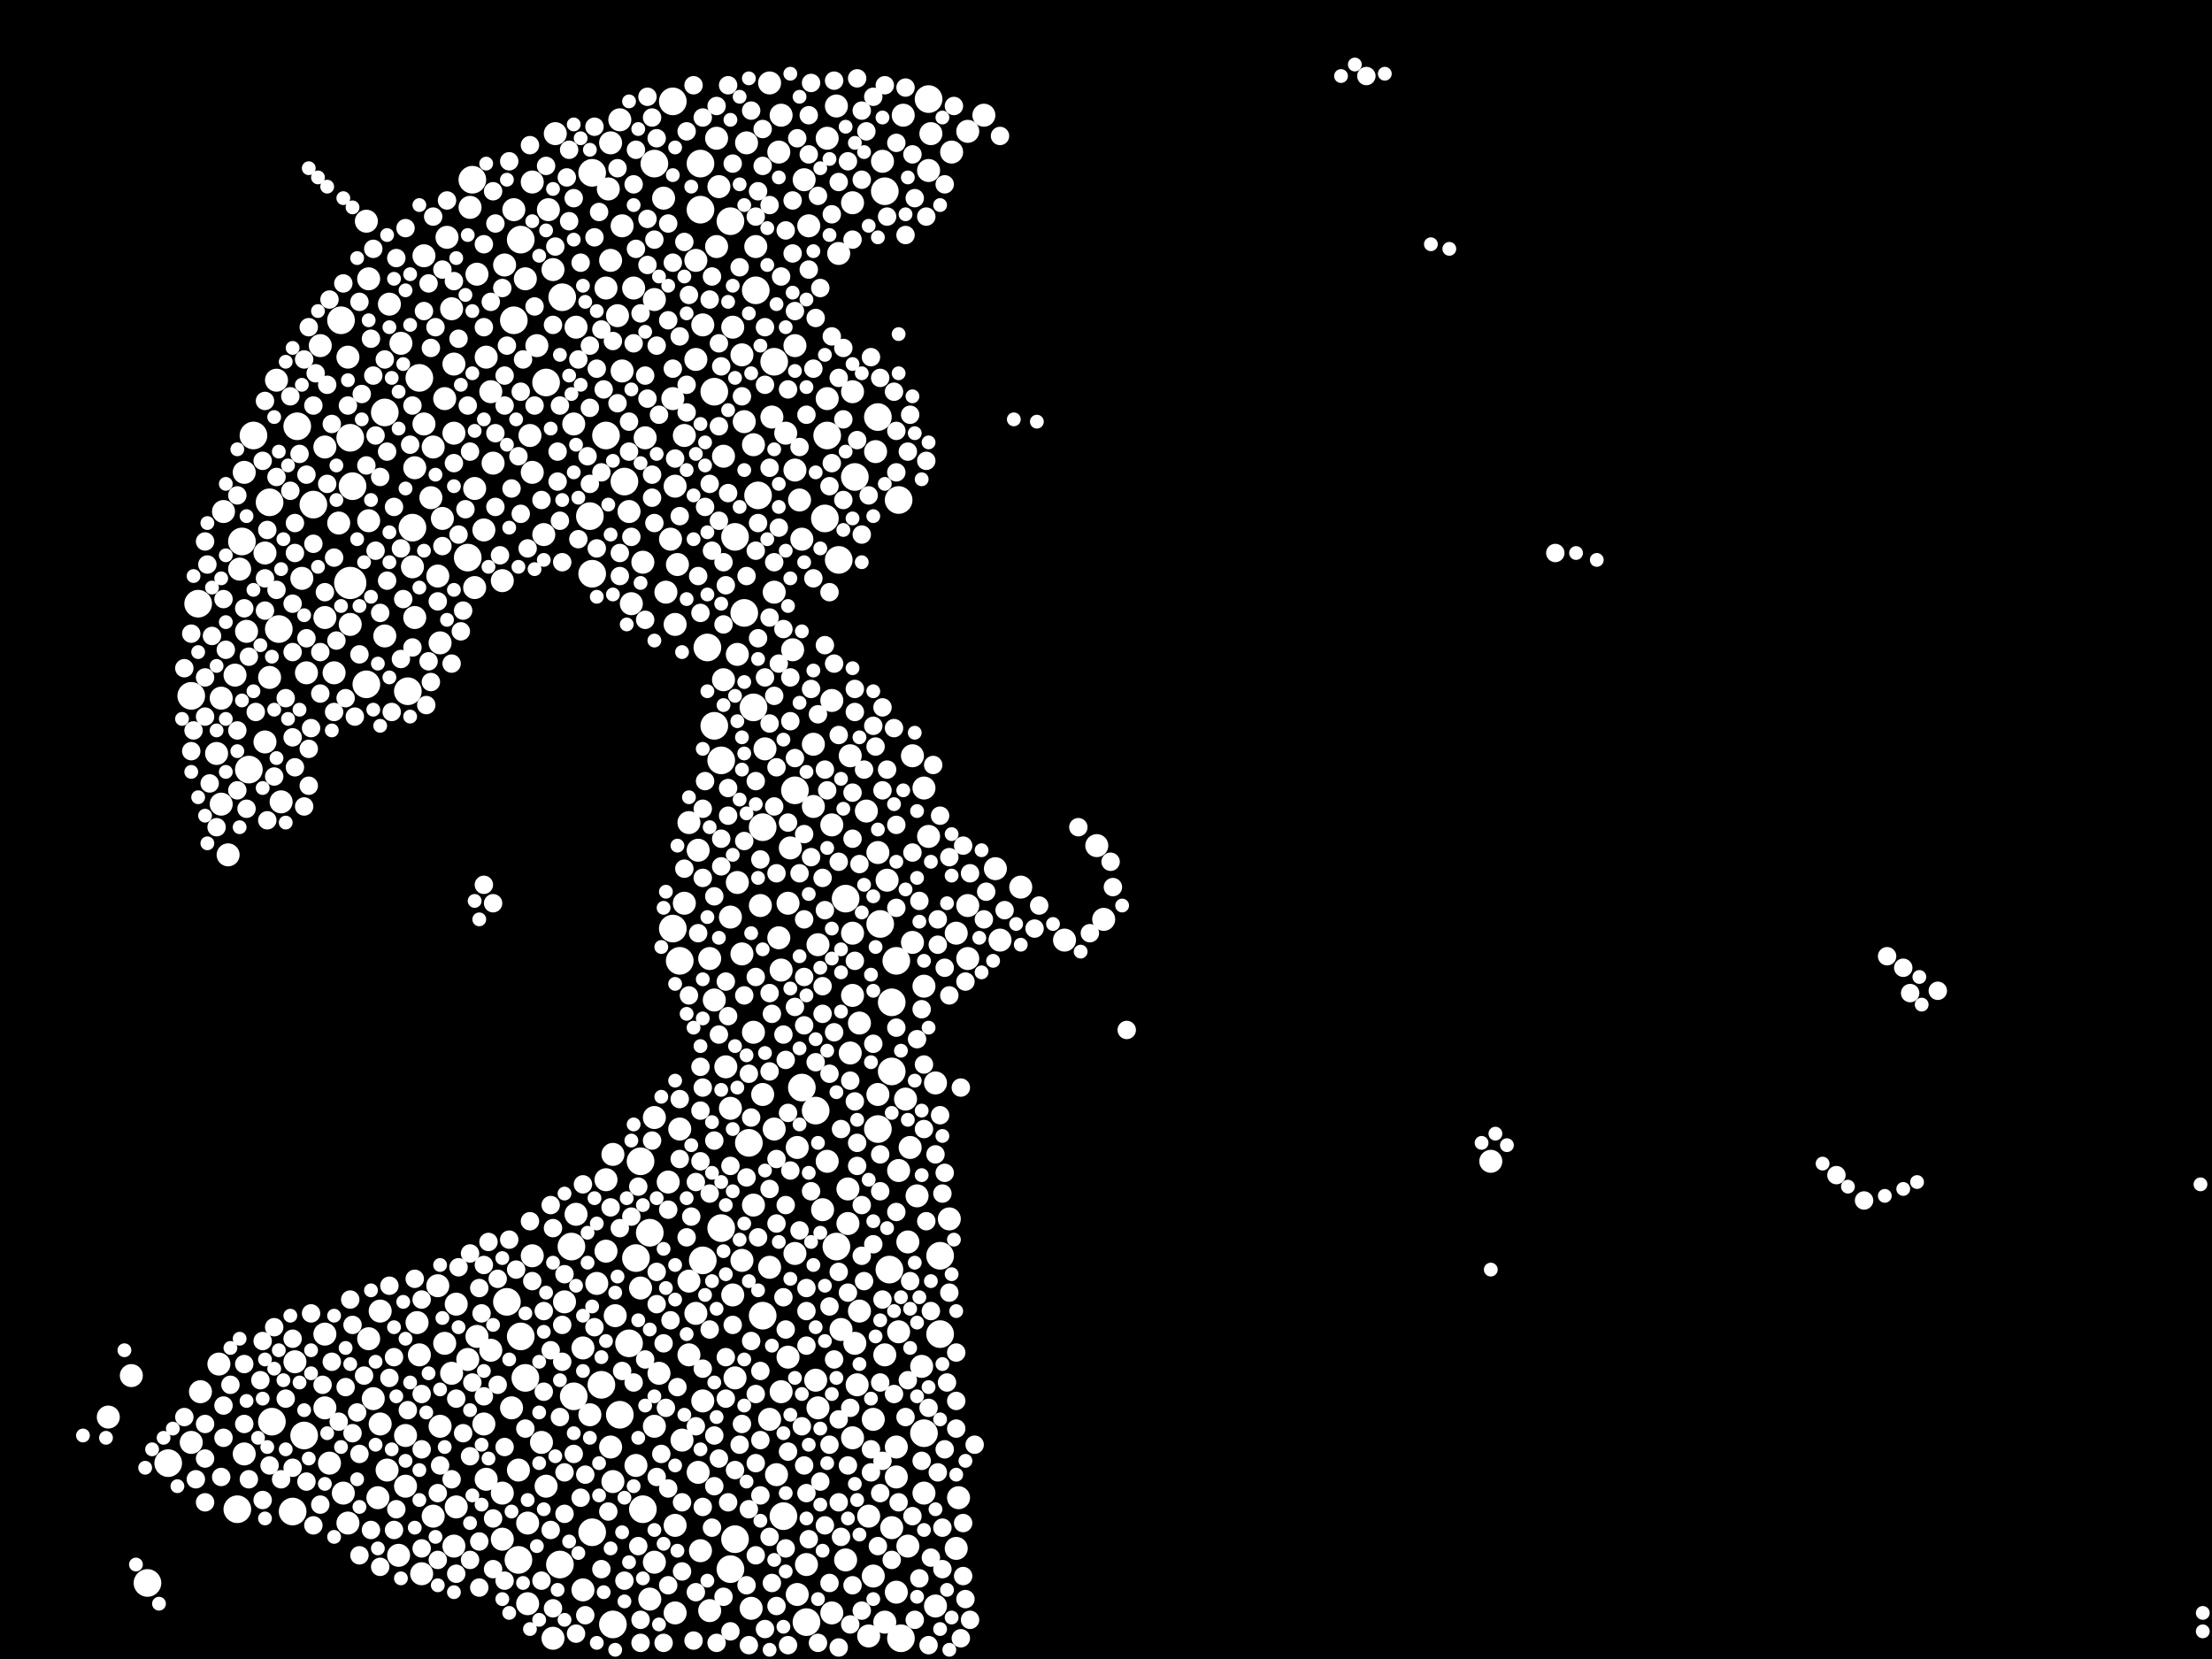 <?xml version="1.0" encoding="utf-8"?>
<svg xmlns="http://www.w3.org/2000/svg"
     xmlns:xlink="http://www.w3.org/1999/xlink" width="1920" height="1440" >

            <defs>
            <style type="text/css"><![CDATA[
circle {stroke: none;}
.c0 {fill: #FFFFFF;}
]]></style>
            </defs>
<rect x="0" y="0" width="1920" height="1440" fill="black"/>
<circle cx="304" cy="506" r="14" class="c0"/>
<circle cx="296" cy="278" r="12" class="c0"/>
<circle cx="634" cy="192" r="12" class="c0"/>
<circle cx="608" cy="142" r="12" class="c0"/>
<circle cx="782" cy="1422" r="12" class="c0"/>
<circle cx="538" cy="1228" r="12" class="c0"/>
<circle cx="700" cy="1408" r="12" class="c0"/>
<circle cx="584" cy="88" r="12" class="c0"/>
<circle cx="646" cy="532" r="12" class="c0"/>
<circle cx="658" cy="430" r="12" class="c0"/>
<circle cx="816" cy="1090" r="12" class="c0"/>
<circle cx="620" cy="340" r="12" class="c0"/>
<circle cx="656" cy="252" r="12" class="c0"/>
<circle cx="450" cy="1354" r="12" class="c0"/>
<circle cx="806" cy="86" r="12" class="c0"/>
<circle cx="406" cy="484" r="12" class="c0"/>
<circle cx="220" cy="378" r="12" class="c0"/>
<circle cx="614" cy="562" r="12" class="c0"/>
<circle cx="672" cy="314" r="12" class="c0"/>
<circle cx="584" cy="806" r="12" class="c0"/>
<circle cx="474" cy="332" r="12" class="c0"/>
<circle cx="662" cy="1142" r="12" class="c0"/>
<circle cx="734" cy="780" r="12" class="c0"/>
<circle cx="410" cy="156" r="12" class="c0"/>
<circle cx="708" cy="964" r="12" class="c0"/>
<circle cx="816" cy="1158" r="12" class="c0"/>
<circle cx="306" cy="422" r="12" class="c0"/>
<circle cx="304" cy="380" r="12" class="c0"/>
<circle cx="364" cy="328" r="12" class="c0"/>
<circle cx="358" cy="458" r="12" class="c0"/>
<circle cx="690" cy="686" r="12" class="c0"/>
<circle cx="774" cy="870" r="12" class="c0"/>
<circle cx="532" cy="1410" r="12" class="c0"/>
<circle cx="764" cy="802" r="12" class="c0"/>
<circle cx="556" cy="1008" r="12" class="c0"/>
<circle cx="558" cy="1310" r="12" class="c0"/>
<circle cx="234" cy="436" r="12" class="c0"/>
<circle cx="650" cy="992" r="12" class="c0"/>
<circle cx="236" cy="1234" r="12" class="c0"/>
<circle cx="514" cy="498" r="12" class="c0"/>
<circle cx="718" cy="378" r="12" class="c0"/>
<circle cx="802" cy="1244" r="12" class="c0"/>
<circle cx="552" cy="1092" r="12" class="c0"/>
<circle cx="626" cy="1066" r="12" class="c0"/>
<circle cx="680" cy="1316" r="12" class="c0"/>
<circle cx="488" cy="258" r="12" class="c0"/>
<circle cx="728" cy="486" r="12" class="c0"/>
<circle cx="452" cy="208" r="12" class="c0"/>
<circle cx="146" cy="1270" r="12" class="c0"/>
<circle cx="512" cy="448" r="12" class="c0"/>
<circle cx="242" cy="546" r="12" class="c0"/>
<circle cx="542" cy="418" r="12" class="c0"/>
<circle cx="166" cy="604" r="12" class="c0"/>
<circle cx="726" cy="1082" r="12" class="c0"/>
<circle cx="522" cy="1202" r="12" class="c0"/>
<circle cx="742" cy="414" r="12" class="c0"/>
<circle cx="634" cy="1362" r="12" class="c0"/>
<circle cx="610" cy="1094" r="12" class="c0"/>
<circle cx="654" cy="614" r="12" class="c0"/>
<circle cx="318" cy="594" r="12" class="c0"/>
<circle cx="662" cy="718" r="12" class="c0"/>
<circle cx="638" cy="1336" r="12" class="c0"/>
<circle cx="272" cy="438" r="12" class="c0"/>
<circle cx="498" cy="1212" r="12" class="c0"/>
<circle cx="768" cy="166" r="12" class="c0"/>
<circle cx="546" cy="1166" r="12" class="c0"/>
<circle cx="496" cy="1082" r="12" class="c0"/>
<circle cx="626" cy="660" r="12" class="c0"/>
<circle cx="440" cy="1130" r="12" class="c0"/>
<circle cx="264" cy="1246" r="12" class="c0"/>
<circle cx="206" cy="1310" r="12" class="c0"/>
<circle cx="172" cy="524" r="12" class="c0"/>
<circle cx="568" cy="142" r="12" class="c0"/>
<circle cx="258" cy="370" r="12" class="c0"/>
<circle cx="216" cy="668" r="12" class="c0"/>
<circle cx="446" cy="278" r="12" class="c0"/>
<circle cx="780" cy="434" r="12" class="c0"/>
<circle cx="590" cy="834" r="12" class="c0"/>
<circle cx="354" cy="600" r="12" class="c0"/>
<circle cx="564" cy="1070" r="12" class="c0"/>
<circle cx="772" cy="1102" r="12" class="c0"/>
<circle cx="514" cy="150" r="12" class="c0"/>
<circle cx="778" cy="834" r="12" class="c0"/>
<circle cx="452" cy="1160" r="12" class="c0"/>
<circle cx="762" cy="980" r="12" class="c0"/>
<circle cx="716" cy="450" r="12" class="c0"/>
<circle cx="334" cy="358" r="12" class="c0"/>
<circle cx="128" cy="1374" r="12" class="c0"/>
<circle cx="774" cy="930" r="12" class="c0"/>
<circle cx="210" cy="470" r="12" class="c0"/>
<circle cx="456" cy="1196" r="12" class="c0"/>
<circle cx="486" cy="1358" r="12" class="c0"/>
<circle cx="620" cy="630" r="12" class="c0"/>
<circle cx="514" cy="1330" r="12" class="c0"/>
<circle cx="608" cy="182" r="12" class="c0"/>
<circle cx="696" cy="944" r="12" class="c0"/>
<circle cx="254" cy="1312" r="12" class="c0"/>
<circle cx="526" cy="378" r="12" class="c0"/>
<circle cx="638" cy="466" r="12" class="c0"/>
<circle cx="762" cy="362" r="12" class="c0"/>
<circle cx="830" cy="810" r="10" class="c0"/>
<circle cx="506" cy="1170" r="10" class="c0"/>
<circle cx="192" cy="606" r="10" class="c0"/>
<circle cx="736" cy="1032" r="10" class="c0"/>
<circle cx="546" cy="444" r="10" class="c0"/>
<circle cx="790" cy="996" r="10" class="c0"/>
<circle cx="578" cy="514" r="10" class="c0"/>
<circle cx="744" cy="1202" r="10" class="c0"/>
<circle cx="518" cy="1114" r="10" class="c0"/>
<circle cx="826" cy="132" r="10" class="c0"/>
<circle cx="636" cy="284" r="10" class="c0"/>
<circle cx="690" cy="300" r="10" class="c0"/>
<circle cx="436" cy="1296" r="10" class="c0"/>
<circle cx="568" cy="1356" r="10" class="c0"/>
<circle cx="470" cy="1252" r="10" class="c0"/>
<circle cx="706" cy="700" r="10" class="c0"/>
<circle cx="606" cy="738" r="10" class="c0"/>
<circle cx="538" cy="104" r="10" class="c0"/>
<circle cx="386" cy="346" r="10" class="c0"/>
<circle cx="420" cy="460" r="10" class="c0"/>
<circle cx="540" cy="196" r="10" class="c0"/>
<circle cx="320" cy="1162" r="10" class="c0"/>
<circle cx="694" cy="434" r="10" class="c0"/>
<circle cx="628" cy="396" r="10" class="c0"/>
<circle cx="668" cy="1232" r="10" class="c0"/>
<circle cx="594" cy="378" r="10" class="c0"/>
<circle cx="482" cy="116" r="10" class="c0"/>
<circle cx="540" cy="322" r="10" class="c0"/>
<circle cx="594" cy="784" r="10" class="c0"/>
<circle cx="558" cy="488" r="10" class="c0"/>
<circle cx="644" cy="308" r="10" class="c0"/>
<circle cx="622" cy="120" r="10" class="c0"/>
<circle cx="498" cy="368" r="10" class="c0"/>
<circle cx="758" cy="1232" r="10" class="c0"/>
<circle cx="710" cy="1222" r="10" class="c0"/>
<circle cx="592" cy="1250" r="10" class="c0"/>
<circle cx="568" cy="970" r="10" class="c0"/>
<circle cx="654" cy="1046" r="10" class="c0"/>
<circle cx="506" cy="1380" r="10" class="c0"/>
<circle cx="318" cy="192" r="10" class="c0"/>
<circle cx="500" cy="1054" r="10" class="c0"/>
<circle cx="212" cy="1262" r="10" class="c0"/>
<circle cx="758" cy="1368" r="10" class="c0"/>
<circle cx="420" cy="1236" r="10" class="c0"/>
<circle cx="532" cy="1002" r="10" class="c0"/>
<circle cx="670" cy="362" r="10" class="c0"/>
<circle cx="392" cy="1192" r="10" class="c0"/>
<circle cx="754" cy="1316" r="10" class="c0"/>
<circle cx="266" cy="584" r="10" class="c0"/>
<circle cx="924" cy="816" r="10" class="c0"/>
<circle cx="780" cy="1156" r="10" class="c0"/>
<circle cx="686" cy="736" r="10" class="c0"/>
<circle cx="722" cy="1400" r="10" class="c0"/>
<circle cx="386" cy="1166" r="10" class="c0"/>
<circle cx="396" cy="1308" r="10" class="c0"/>
<circle cx="806" cy="148" r="10" class="c0"/>
<circle cx="408" cy="180" r="10" class="c0"/>
<circle cx="190" cy="1184" r="10" class="c0"/>
<circle cx="380" cy="500" r="10" class="c0"/>
<circle cx="568" cy="1238" r="10" class="c0"/>
<circle cx="644" cy="828" r="10" class="c0"/>
<circle cx="348" cy="298" r="10" class="c0"/>
<circle cx="320" cy="242" r="10" class="c0"/>
<circle cx="740" cy="176" r="10" class="c0"/>
<circle cx="550" cy="250" r="10" class="c0"/>
<circle cx="330" cy="1138" r="10" class="c0"/>
<circle cx="426" cy="340" r="10" class="c0"/>
<circle cx="586" cy="422" r="10" class="c0"/>
<circle cx="734" cy="1354" r="10" class="c0"/>
<circle cx="634" cy="796" r="10" class="c0"/>
<circle cx="840" cy="114" r="10" class="c0"/>
<circle cx="294" cy="454" r="10" class="c0"/>
<circle cx="738" cy="656" r="10" class="c0"/>
<circle cx="710" cy="820" r="10" class="c0"/>
<circle cx="388" cy="206" r="10" class="c0"/>
<circle cx="584" cy="346" r="10" class="c0"/>
<circle cx="648" cy="124" r="10" class="c0"/>
<circle cx="114" cy="1194" r="10" class="c0"/>
<circle cx="696" cy="468" r="10" class="c0"/>
<circle cx="682" cy="376" r="10" class="c0"/>
<circle cx="586" cy="1324" r="10" class="c0"/>
<circle cx="840" cy="832" r="10" class="c0"/>
<circle cx="568" cy="260" r="10" class="c0"/>
<circle cx="462" cy="410" r="10" class="c0"/>
<circle cx="480" cy="1422" r="10" class="c0"/>
<circle cx="278" cy="300" r="10" class="c0"/>
<circle cx="622" cy="214" r="10" class="c0"/>
<circle cx="352" cy="1290" r="10" class="c0"/>
<circle cx="770" cy="764" r="10" class="c0"/>
<circle cx="256" cy="1182" r="10" class="c0"/>
<circle cx="640" cy="568" r="10" class="c0"/>
<circle cx="462" cy="1090" r="10" class="c0"/>
<circle cx="530" cy="1256" r="10" class="c0"/>
<circle cx="536" cy="274" r="10" class="c0"/>
<circle cx="628" cy="590" r="10" class="c0"/>
<circle cx="392" cy="268" r="10" class="c0"/>
<circle cx="474" cy="1290" r="10" class="c0"/>
<circle cx="636" cy="1124" r="10" class="c0"/>
<circle cx="174" cy="1208" r="10" class="c0"/>
<circle cx="472" cy="464" r="10" class="c0"/>
<circle cx="802" cy="1296" r="10" class="c0"/>
<circle cx="616" cy="1398" r="10" class="c0"/>
<circle cx="840" cy="786" r="10" class="c0"/>
<circle cx="334" cy="552" r="10" class="c0"/>
<circle cx="616" cy="832" r="10" class="c0"/>
<circle cx="526" cy="1086" r="10" class="c0"/>
<circle cx="792" cy="818" r="10" class="c0"/>
<circle cx="722" cy="608" r="10" class="c0"/>
<circle cx="762" cy="740" r="10" class="c0"/>
<circle cx="718" cy="346" r="10" class="c0"/>
<circle cx="466" cy="300" r="10" class="c0"/>
<circle cx="728" cy="220" r="10" class="c0"/>
<circle cx="364" cy="1176" r="10" class="c0"/>
<circle cx="808" cy="116" r="10" class="c0"/>
<circle cx="394" cy="1342" r="10" class="c0"/>
<circle cx="382" cy="1238" r="10" class="c0"/>
<circle cx="598" cy="1176" r="10" class="c0"/>
<circle cx="754" cy="1420" r="10" class="c0"/>
<circle cx="302" cy="310" r="10" class="c0"/>
<circle cx="692" cy="996" r="10" class="c0"/>
<circle cx="456" cy="242" r="10" class="c0"/>
<circle cx="230" cy="480" r="10" class="c0"/>
<circle cx="460" cy="378" r="10" class="c0"/>
<circle cx="672" cy="514" r="10" class="c0"/>
<circle cx="676" cy="814" r="10" class="c0"/>
<circle cx="598" cy="714" r="10" class="c0"/>
<circle cx="608" cy="1346" r="10" class="c0"/>
<circle cx="604" cy="312" r="10" class="c0"/>
<circle cx="788" cy="1342" r="10" class="c0"/>
<circle cx="500" cy="284" r="10" class="c0"/>
<circle cx="786" cy="954" r="10" class="c0"/>
<circle cx="552" cy="1272" r="10" class="c0"/>
<circle cx="698" cy="156" r="10" class="c0"/>
<circle cx="656" cy="214" r="10" class="c0"/>
<circle cx="396" cy="1132" r="10" class="c0"/>
<circle cx="192" cy="698" r="10" class="c0"/>
<circle cx="760" cy="392" r="10" class="c0"/>
<circle cx="198" cy="742" r="10" class="c0"/>
<circle cx="564" cy="1388" r="10" class="c0"/>
<circle cx="620" cy="868" r="10" class="c0"/>
<circle cx="282" cy="388" r="10" class="c0"/>
<circle cx="824" cy="1058" r="10" class="c0"/>
<circle cx="740" cy="340" r="10" class="c0"/>
<circle cx="952" cy="734" r="10" class="c0"/>
<circle cx="854" cy="100" r="10" class="c0"/>
<circle cx="718" cy="120" r="10" class="c0"/>
<circle cx="706" cy="646" r="10" class="c0"/>
<circle cx="672" cy="980" r="10" class="c0"/>
<circle cx="784" cy="100" r="10" class="c0"/>
<circle cx="376" cy="1316" r="10" class="c0"/>
<circle cx="1294" cy="1008" r="10" class="c0"/>
<circle cx="428" cy="402" r="10" class="c0"/>
<circle cx="806" cy="726" r="10" class="c0"/>
<circle cx="214" cy="548" r="10" class="c0"/>
<circle cx="368" cy="368" r="10" class="c0"/>
<circle cx="528" cy="164" r="10" class="c0"/>
<circle cx="422" cy="310" r="10" class="c0"/>
<circle cx="768" cy="1408" r="10" class="c0"/>
<circle cx="586" cy="542" r="10" class="c0"/>
<circle cx="240" cy="330" r="10" class="c0"/>
<circle cx="374" cy="432" r="10" class="c0"/>
<circle cx="646" cy="366" r="10" class="c0"/>
<circle cx="436" cy="1336" r="10" class="c0"/>
<circle cx="654" cy="896" r="10" class="c0"/>
<circle cx="796" cy="1038" r="10" class="c0"/>
<circle cx="678" cy="100" r="10" class="c0"/>
<circle cx="610" cy="1216" r="10" class="c0"/>
<circle cx="384" cy="450" r="10" class="c0"/>
<circle cx="262" cy="502" r="10" class="c0"/>
<circle cx="534" cy="1142" r="10" class="c0"/>
<circle cx="830" cy="1344" r="10" class="c0"/>
<circle cx="702" cy="196" r="10" class="c0"/>
<circle cx="414" cy="1160" r="10" class="c0"/>
<circle cx="376" cy="388" r="10" class="c0"/>
<circle cx="740" cy="864" r="10" class="c0"/>
<circle cx="414" cy="238" r="10" class="c0"/>
<circle cx="368" cy="222" r="10" class="c0"/>
<circle cx="412" cy="424" r="10" class="c0"/>
<circle cx="604" cy="1140" r="10" class="c0"/>
<circle cx="778" cy="1282" r="10" class="c0"/>
<circle cx="638" cy="1196" r="10" class="c0"/>
<circle cx="778" cy="1256" r="10" class="c0"/>
<circle cx="580" cy="1026" r="10" class="c0"/>
<circle cx="740" cy="1248" r="10" class="c0"/>
<circle cx="738" cy="914" r="10" class="c0"/>
<circle cx="204" cy="586" r="10" class="c0"/>
<circle cx="320" cy="452" r="10" class="c0"/>
<circle cx="958" cy="798" r="10" class="c0"/>
<circle cx="358" cy="492" r="10" class="c0"/>
<circle cx="718" cy="1008" r="10" class="c0"/>
<circle cx="406" cy="1180" r="10" class="c0"/>
<circle cx="730" cy="1154" r="10" class="c0"/>
<circle cx="422" cy="1284" r="10" class="c0"/>
<circle cx="780" cy="1016" r="10" class="c0"/>
<circle cx="742" cy="1166" r="10" class="c0"/>
<circle cx="676" cy="132" r="10" class="c0"/>
<circle cx="394" cy="376" r="10" class="c0"/>
<circle cx="234" cy="588" r="10" class="c0"/>
<circle cx="282" cy="1158" r="10" class="c0"/>
<circle cx="450" cy="1276" r="10" class="c0"/>
<circle cx="774" cy="1326" r="10" class="c0"/>
<circle cx="282" cy="1222" r="10" class="c0"/>
<circle cx="426" cy="1172" r="10" class="c0"/>
<circle cx="330" cy="1236" r="10" class="c0"/>
<circle cx="530" cy="226" r="10" class="c0"/>
<circle cx="338" cy="264" r="10" class="c0"/>
<circle cx="438" cy="230" r="10" class="c0"/>
<circle cx="610" cy="282" r="10" class="c0"/>
<circle cx="366" cy="1366" r="10" class="c0"/>
<circle cx="722" cy="716" r="10" class="c0"/>
<circle cx="668" cy="72" r="10" class="c0"/>
<circle cx="94" cy="1230" r="10" class="c0"/>
<circle cx="194" cy="444" r="10" class="c0"/>
<circle cx="746" cy="1138" r="10" class="c0"/>
<circle cx="678" cy="1208" r="10" class="c0"/>
<circle cx="768" cy="1176" r="10" class="c0"/>
<circle cx="690" cy="1088" r="10" class="c0"/>
<circle cx="802" cy="856" r="10" class="c0"/>
<circle cx="462" cy="158" r="10" class="c0"/>
<circle cx="640" cy="766" r="10" class="c0"/>
<circle cx="212" cy="410" r="10" class="c0"/>
<circle cx="458" cy="1322" r="10" class="c0"/>
<circle cx="458" cy="1392" r="10" class="c0"/>
<circle cx="346" cy="1350" r="10" class="c0"/>
<circle cx="526" cy="250" r="10" class="c0"/>
<circle cx="624" cy="162" r="10" class="c0"/>
<circle cx="336" cy="1276" r="10" class="c0"/>
<circle cx="778" cy="1382" r="10" class="c0"/>
<circle cx="590" cy="980" r="10" class="c0"/>
<circle cx="644" cy="1094" r="10" class="c0"/>
<circle cx="762" cy="950" r="10" class="c0"/>
<circle cx="282" cy="536" r="10" class="c0"/>
<circle cx="832" cy="1300" r="10" class="c0"/>
<circle cx="674" cy="1280" r="10" class="c0"/>
<circle cx="556" cy="1118" r="10" class="c0"/>
<circle cx="684" cy="784" r="10" class="c0"/>
<circle cx="298" cy="1296" r="10" class="c0"/>
<circle cx="304" cy="542" r="10" class="c0"/>
<circle cx="708" cy="1198" r="10" class="c0"/>
<circle cx="630" cy="926" r="10" class="c0"/>
<circle cx="752" cy="704" r="10" class="c0"/>
<circle cx="394" cy="316" r="10" class="c0"/>
<circle cx="352" cy="1246" r="10" class="c0"/>
<circle cx="548" cy="524" r="10" class="c0"/>
<circle cx="380" cy="1116" r="10" class="c0"/>
<circle cx="868" cy="816" r="10" class="c0"/>
<circle cx="360" cy="406" r="10" class="c0"/>
<circle cx="886" cy="770" r="10" class="c0"/>
<circle cx="286" cy="1270" r="10" class="c0"/>
<circle cx="572" cy="1192" r="10" class="c0"/>
<circle cx="604" cy="226" r="10" class="c0"/>
<circle cx="446" cy="182" r="10" class="c0"/>
<circle cx="606" cy="1278" r="10" class="c0"/>
<circle cx="800" cy="1186" r="10" class="c0"/>
<circle cx="654" cy="386" r="10" class="c0"/>
<circle cx="714" cy="1050" r="10" class="c0"/>
<circle cx="634" cy="962" r="10" class="c0"/>
<circle cx="692" cy="1384" r="10" class="c0"/>
<circle cx="324" cy="1214" r="10" class="c0"/>
<circle cx="166" cy="1252" r="10" class="c0"/>
<circle cx="436" cy="504" r="10" class="c0"/>
<circle cx="700" cy="1358" r="10" class="c0"/>
<circle cx="576" cy="172" r="10" class="c0"/>
<circle cx="588" cy="490" r="10" class="c0"/>
<circle cx="598" cy="1112" r="10" class="c0"/>
<circle cx="788" cy="1078" r="10" class="c0"/>
<circle cx="792" cy="656" r="10" class="c0"/>
<circle cx="208" cy="494" r="10" class="c0"/>
<circle cx="684" cy="1178" r="10" class="c0"/>
<circle cx="690" cy="408" r="10" class="c0"/>
<circle cx="688" cy="564" r="10" class="c0"/>
<circle cx="302" cy="1322" r="10" class="c0"/>
<circle cx="526" cy="1024" r="10" class="c0"/>
<circle cx="726" cy="92" r="10" class="c0"/>
<circle cx="586" cy="1400" r="10" class="c0"/>
<circle cx="736" cy="1062" r="10" class="c0"/>
<circle cx="244" cy="696" r="10" class="c0"/>
<circle cx="582" cy="468" r="10" class="c0"/>
<circle cx="532" cy="1286" r="10" class="c0"/>
<circle cx="652" cy="1396" r="10" class="c0"/>
<circle cx="668" cy="1100" r="10" class="c0"/>
<circle cx="530" cy="124" r="10" class="c0"/>
<circle cx="664" cy="650" r="10" class="c0"/>
<circle cx="560" cy="380" r="10" class="c0"/>
<circle cx="412" cy="510" r="10" class="c0"/>
<circle cx="812" cy="1394" r="10" class="c0"/>
<circle cx="802" cy="684" r="10" class="c0"/>
<circle cx="864" cy="754" r="10" class="c0"/>
<circle cx="490" cy="1130" r="10" class="c0"/>
<circle cx="740" cy="810" r="10" class="c0"/>
<circle cx="480" cy="234" r="10" class="c0"/>
<circle cx="766" cy="140" r="10" class="c0"/>
<circle cx="444" cy="1222" r="10" class="c0"/>
<circle cx="512" cy="1228" r="10" class="c0"/>
<circle cx="746" cy="888" r="10" class="c0"/>
<circle cx="678" cy="842" r="10" class="c0"/>
<circle cx="188" cy="654" r="10" class="c0"/>
<circle cx="362" cy="1148" r="10" class="c0"/>
<circle cx="328" cy="1300" r="10" class="c0"/>
<circle cx="382" cy="558" r="10" class="c0"/>
<circle cx="476" cy="182" r="10" class="c0"/>
<circle cx="290" cy="584" r="10" class="c0"/>
<circle cx="812" cy="940" r="10" class="c0"/>
<circle cx="662" cy="950" r="10" class="c0"/>
<circle cx="660" cy="786" r="10" class="c0"/>
<circle cx="360" cy="536" r="10" class="c0"/>
<circle cx="230" cy="644" r="10" class="c0"/>
<circle cx="646" cy="730" r="8" class="c0"/>
<circle cx="708" cy="922" r="8" class="c0"/>
<circle cx="658" cy="166" r="8" class="c0"/>
<circle cx="170" cy="1284" r="8" class="c0"/>
<circle cx="742" cy="598" r="8" class="c0"/>
<circle cx="428" cy="1318" r="8" class="c0"/>
<circle cx="616" cy="1036" r="8" class="c0"/>
<circle cx="748" cy="1090" r="8" class="c0"/>
<circle cx="396" cy="1214" r="8" class="c0"/>
<circle cx="612" cy="440" r="8" class="c0"/>
<circle cx="656" cy="678" r="8" class="c0"/>
<circle cx="676" cy="458" r="8" class="c0"/>
<circle cx="192" cy="1282" r="8" class="c0"/>
<circle cx="462" cy="1112" r="8" class="c0"/>
<circle cx="646" cy="864" r="8" class="c0"/>
<circle cx="580" cy="1050" r="8" class="c0"/>
<circle cx="604" cy="1382" r="8" class="c0"/>
<circle cx="812" cy="1002" r="8" class="c0"/>
<circle cx="818" cy="1036" r="8" class="c0"/>
<circle cx="706" cy="320" r="8" class="c0"/>
<circle cx="480" cy="1396" r="8" class="c0"/>
<circle cx="594" cy="754" r="8" class="c0"/>
<circle cx="606" cy="500" r="8" class="c0"/>
<circle cx="626" cy="752" r="8" class="c0"/>
<circle cx="1186" cy="66" r="8" class="c0"/>
<circle cx="722" cy="402" r="8" class="c0"/>
<circle cx="742" cy="956" r="8" class="c0"/>
<circle cx="366" cy="1210" r="8" class="c0"/>
<circle cx="438" cy="1256" r="8" class="c0"/>
<circle cx="542" cy="1372" r="8" class="c0"/>
<circle cx="180" cy="490" r="8" class="c0"/>
<circle cx="680" cy="898" r="8" class="c0"/>
<circle cx="478" cy="1328" r="8" class="c0"/>
<circle cx="648" cy="500" r="8" class="c0"/>
<circle cx="748" cy="1046" r="8" class="c0"/>
<circle cx="348" cy="476" r="8" class="c0"/>
<circle cx="718" cy="686" r="8" class="c0"/>
<circle cx="248" cy="606" r="8" class="c0"/>
<circle cx="714" cy="880" r="8" class="c0"/>
<circle cx="590" cy="954" r="8" class="c0"/>
<circle cx="682" cy="1154" r="8" class="c0"/>
<circle cx="716" cy="1324" r="8" class="c0"/>
<circle cx="770" cy="668" r="8" class="c0"/>
<circle cx="388" cy="174" r="8" class="c0"/>
<circle cx="710" cy="170" r="8" class="c0"/>
<circle cx="814" cy="798" r="8" class="c0"/>
<circle cx="664" cy="284" r="8" class="c0"/>
<circle cx="624" cy="898" r="8" class="c0"/>
<circle cx="368" cy="270" r="8" class="c0"/>
<circle cx="610" cy="944" r="8" class="c0"/>
<circle cx="728" cy="1430" r="8" class="c0"/>
<circle cx="274" cy="324" r="8" class="c0"/>
<circle cx="622" cy="92" r="8" class="c0"/>
<circle cx="728" cy="1304" r="8" class="c0"/>
<circle cx="586" cy="398" r="8" class="c0"/>
<circle cx="660" cy="746" r="8" class="c0"/>
<circle cx="194" cy="520" r="8" class="c0"/>
<circle cx="632" cy="74" r="8" class="c0"/>
<circle cx="760" cy="648" r="8" class="c0"/>
<circle cx="818" cy="1326" r="8" class="c0"/>
<circle cx="966" cy="770" r="8" class="c0"/>
<circle cx="580" cy="278" r="8" class="c0"/>
<circle cx="724" cy="1180" r="8" class="c0"/>
<circle cx="212" cy="528" r="8" class="c0"/>
<circle cx="662" cy="144" r="8" class="c0"/>
<circle cx="178" cy="588" r="8" class="c0"/>
<circle cx="494" cy="192" r="8" class="c0"/>
<circle cx="578" cy="1222" r="8" class="c0"/>
<circle cx="632" cy="428" r="8" class="c0"/>
<circle cx="280" cy="1202" r="8" class="c0"/>
<circle cx="736" cy="140" r="8" class="c0"/>
<circle cx="416" cy="1338" r="8" class="c0"/>
<circle cx="842" cy="1406" r="8" class="c0"/>
<circle cx="554" cy="1030" r="8" class="c0"/>
<circle cx="720" cy="932" r="8" class="c0"/>
<circle cx="608" cy="1008" r="8" class="c0"/>
<circle cx="366" cy="1344" r="8" class="c0"/>
<circle cx="178" cy="470" r="8" class="c0"/>
<circle cx="638" cy="1276" r="8" class="c0"/>
<circle cx="806" cy="1222" r="8" class="c0"/>
<circle cx="248" cy="1214" r="8" class="c0"/>
<circle cx="416" cy="1118" r="8" class="c0"/>
<circle cx="484" cy="418" r="8" class="c0"/>
<circle cx="566" cy="990" r="8" class="c0"/>
<circle cx="786" cy="204" r="8" class="c0"/>
<circle cx="618" cy="240" r="8" class="c0"/>
<circle cx="196" cy="564" r="8" class="c0"/>
<circle cx="538" cy="480" r="8" class="c0"/>
<circle cx="330" cy="414" r="8" class="c0"/>
<circle cx="618" cy="1326" r="8" class="c0"/>
<circle cx="402" cy="530" r="8" class="c0"/>
<circle cx="754" cy="430" r="8" class="c0"/>
<circle cx="460" cy="1060" r="8" class="c0"/>
<circle cx="464" cy="352" r="8" class="c0"/>
<circle cx="482" cy="214" r="8" class="c0"/>
<circle cx="426" cy="262" r="8" class="c0"/>
<circle cx="374" cy="302" r="8" class="c0"/>
<circle cx="508" cy="1280" r="8" class="c0"/>
<circle cx="628" cy="488" r="8" class="c0"/>
<circle cx="814" cy="1278" r="8" class="c0"/>
<circle cx="288" cy="1182" r="8" class="c0"/>
<circle cx="230" cy="348" r="8" class="c0"/>
<circle cx="830" cy="1240" r="8" class="c0"/>
<circle cx="312" cy="1262" r="8" class="c0"/>
<circle cx="684" cy="966" r="8" class="c0"/>
<circle cx="728" cy="748" r="8" class="c0"/>
<circle cx="604" cy="1026" r="8" class="c0"/>
<circle cx="656" cy="188" r="8" class="c0"/>
<circle cx="668" cy="536" r="8" class="c0"/>
<circle cx="708" cy="276" r="8" class="c0"/>
<circle cx="366" cy="1258" r="8" class="c0"/>
<circle cx="776" cy="340" r="8" class="c0"/>
<circle cx="694" cy="1068" r="8" class="c0"/>
<circle cx="392" cy="1284" r="8" class="c0"/>
<circle cx="226" cy="1198" r="8" class="c0"/>
<circle cx="804" cy="188" r="8" class="c0"/>
<circle cx="200" cy="1202" r="8" class="c0"/>
<circle cx="1682" cy="860" r="8" class="c0"/>
<circle cx="660" cy="1250" r="8" class="c0"/>
<circle cx="278" cy="1306" r="8" class="c0"/>
<circle cx="668" cy="406" r="8" class="c0"/>
<circle cx="720" cy="514" r="8" class="c0"/>
<circle cx="752" cy="114" r="8" class="c0"/>
<circle cx="420" cy="1098" r="8" class="c0"/>
<circle cx="492" cy="154" r="8" class="c0"/>
<circle cx="384" cy="474" r="8" class="c0"/>
<circle cx="684" cy="338" r="8" class="c0"/>
<circle cx="538" cy="500" r="8" class="c0"/>
<circle cx="562" cy="230" r="8" class="c0"/>
<circle cx="670" cy="880" r="8" class="c0"/>
<circle cx="702" cy="134" r="8" class="c0"/>
<circle cx="700" cy="1168" r="8" class="c0"/>
<circle cx="420" cy="284" r="8" class="c0"/>
<circle cx="304" cy="1128" r="8" class="c0"/>
<circle cx="872" cy="790" r="8" class="c0"/>
<circle cx="322" cy="1328" r="8" class="c0"/>
<circle cx="664" cy="1414" r="8" class="c0"/>
<circle cx="648" cy="1376" r="8" class="c0"/>
<circle cx="438" cy="326" r="8" class="c0"/>
<circle cx="744" cy="992" r="8" class="c0"/>
<circle cx="696" cy="1238" r="8" class="c0"/>
<circle cx="420" cy="768" r="8" class="c0"/>
<circle cx="312" cy="1350" r="8" class="c0"/>
<circle cx="608" cy="532" r="8" class="c0"/>
<circle cx="620" cy="1246" r="8" class="c0"/>
<circle cx="420" cy="1212" r="8" class="c0"/>
<circle cx="400" cy="548" r="8" class="c0"/>
<circle cx="814" cy="820" r="8" class="c0"/>
<circle cx="212" cy="1184" r="8" class="c0"/>
<circle cx="738" cy="938" r="8" class="c0"/>
<circle cx="636" cy="1150" r="8" class="c0"/>
<circle cx="292" cy="556" r="8" class="c0"/>
<circle cx="254" cy="1162" r="8" class="c0"/>
<circle cx="770" cy="188" r="8" class="c0"/>
<circle cx="338" cy="1196" r="8" class="c0"/>
<circle cx="700" cy="1118" r="8" class="c0"/>
<circle cx="402" cy="1244" r="8" class="c0"/>
<circle cx="430" cy="376" r="8" class="c0"/>
<circle cx="836" cy="734" r="8" class="c0"/>
<circle cx="408" cy="392" r="8" class="c0"/>
<circle cx="576" cy="1426" r="8" class="c0"/>
<circle cx="522" cy="1362" r="8" class="c0"/>
<circle cx="764" cy="1002" r="8" class="c0"/>
<circle cx="570" cy="300" r="8" class="c0"/>
<circle cx="554" cy="1342" r="8" class="c0"/>
<circle cx="1658" cy="862" r="8" class="c0"/>
<circle cx="506" cy="1028" r="8" class="c0"/>
<circle cx="322" cy="294" r="8" class="c0"/>
<circle cx="548" cy="466" r="8" class="c0"/>
<circle cx="610" cy="1188" r="8" class="c0"/>
<circle cx="240" cy="512" r="8" class="c0"/>
<circle cx="690" cy="270" r="8" class="c0"/>
<circle cx="522" cy="410" r="8" class="c0"/>
<circle cx="524" cy="338" r="8" class="c0"/>
<circle cx="682" cy="920" r="8" class="c0"/>
<circle cx="684" cy="1428" r="8" class="c0"/>
<circle cx="700" cy="1138" r="8" class="c0"/>
<circle cx="684" cy="714" r="8" class="c0"/>
<circle cx="352" cy="198" r="8" class="c0"/>
<circle cx="722" cy="292" r="8" class="c0"/>
<circle cx="632" cy="708" r="8" class="c0"/>
<circle cx="490" cy="1314" r="8" class="c0"/>
<circle cx="684" cy="1260" r="8" class="c0"/>
<circle cx="442" cy="1076" r="8" class="c0"/>
<circle cx="698" cy="848" r="8" class="c0"/>
<circle cx="776" cy="1210" r="8" class="c0"/>
<circle cx="576" cy="1166" r="8" class="c0"/>
<circle cx="686" cy="626" r="8" class="c0"/>
<circle cx="206" cy="430" r="8" class="c0"/>
<circle cx="672" cy="488" r="8" class="c0"/>
<circle cx="820" cy="840" r="8" class="c0"/>
<circle cx="266" cy="412" r="8" class="c0"/>
<circle cx="570" cy="1132" r="8" class="c0"/>
<circle cx="290" cy="618" r="8" class="c0"/>
<circle cx="774" cy="1354" r="8" class="c0"/>
<circle cx="306" cy="1150" r="8" class="c0"/>
<circle cx="324" cy="326" r="8" class="c0"/>
<circle cx="686" cy="1016" r="8" class="c0"/>
<circle cx="604" cy="1238" r="8" class="c0"/>
<circle cx="228" cy="1164" r="8" class="c0"/>
<circle cx="498" cy="1262" r="8" class="c0"/>
<circle cx="704" cy="72" r="8" class="c0"/>
<circle cx="312" cy="262" r="8" class="c0"/>
<circle cx="664" cy="588" r="8" class="c0"/>
<circle cx="460" cy="126" r="8" class="c0"/>
<circle cx="244" cy="1284" r="8" class="c0"/>
<circle cx="796" cy="902" r="8" class="c0"/>
<circle cx="560" cy="326" r="8" class="c0"/>
<circle cx="486" cy="452" r="8" class="c0"/>
<circle cx="584" cy="320" r="8" class="c0"/>
<circle cx="788" cy="392" r="8" class="c0"/>
<circle cx="232" cy="460" r="8" class="c0"/>
<circle cx="742" cy="834" r="8" class="c0"/>
<circle cx="568" cy="454" r="8" class="c0"/>
<circle cx="808" cy="1352" r="8" class="c0"/>
<circle cx="764" cy="1296" r="8" class="c0"/>
<circle cx="728" cy="638" r="8" class="c0"/>
<circle cx="738" cy="1410" r="8" class="c0"/>
<circle cx="528" cy="1312" r="8" class="c0"/>
<circle cx="326" cy="478" r="8" class="c0"/>
<circle cx="650" cy="1310" r="8" class="c0"/>
<circle cx="562" cy="190" r="8" class="c0"/>
<circle cx="518" cy="320" r="8" class="c0"/>
<circle cx="256" cy="454" r="8" class="c0"/>
<circle cx="272" cy="472" r="8" class="c0"/>
<circle cx="380" cy="1296" r="8" class="c0"/>
<circle cx="824" cy="1122" r="8" class="c0"/>
<circle cx="532" cy="296" r="8" class="c0"/>
<circle cx="620" cy="990" r="8" class="c0"/>
<circle cx="182" cy="680" r="8" class="c0"/>
<circle cx="168" cy="634" r="8" class="c0"/>
<circle cx="596" cy="1074" r="8" class="c0"/>
<circle cx="664" cy="334" r="8" class="c0"/>
<circle cx="804" cy="400" r="8" class="c0"/>
<circle cx="758" cy="84" r="8" class="c0"/>
<circle cx="556" cy="272" r="8" class="c0"/>
<circle cx="394" cy="402" r="8" class="c0"/>
<circle cx="350" cy="520" r="8" class="c0"/>
<circle cx="510" cy="396" r="8" class="c0"/>
<circle cx="584" cy="228" r="8" class="c0"/>
<circle cx="302" cy="352" r="8" class="c0"/>
<circle cx="344" cy="224" r="8" class="c0"/>
<circle cx="574" cy="1262" r="8" class="c0"/>
<circle cx="336" cy="504" r="8" class="c0"/>
<circle cx="488" cy="1182" r="8" class="c0"/>
<circle cx="706" cy="502" r="8" class="c0"/>
<circle cx="530" cy="1048" r="8" class="c0"/>
<circle cx="842" cy="758" r="8" class="c0"/>
<circle cx="720" cy="1374" r="8" class="c0"/>
<circle cx="610" cy="102" r="8" class="c0"/>
<circle cx="608" cy="926" r="8" class="c0"/>
<circle cx="766" cy="686" r="8" class="c0"/>
<circle cx="228" cy="1302" r="8" class="c0"/>
<circle cx="698" cy="724" r="8" class="c0"/>
<circle cx="282" cy="514" r="8" class="c0"/>
<circle cx="808" cy="1138" r="8" class="c0"/>
<circle cx="310" cy="1226" r="8" class="c0"/>
<circle cx="748" cy="1398" r="8" class="c0"/>
<circle cx="792" cy="134" r="8" class="c0"/>
<circle cx="264" cy="700" r="8" class="c0"/>
<circle cx="580" cy="1292" r="8" class="c0"/>
<circle cx="748" cy="464" r="8" class="c0"/>
<circle cx="724" cy="576" r="8" class="c0"/>
<circle cx="494" cy="130" r="8" class="c0"/>
<circle cx="178" cy="622" r="8" class="c0"/>
<circle cx="474" cy="144" r="8" class="c0"/>
<circle cx="656" cy="1210" r="8" class="c0"/>
<circle cx="682" cy="1344" r="8" class="c0"/>
<circle cx="620" cy="778" r="8" class="c0"/>
<circle cx="824" cy="864" r="8" class="c0"/>
<circle cx="732" cy="302" r="8" class="c0"/>
<circle cx="740" cy="1376" r="8" class="c0"/>
<circle cx="744" cy="1012" r="8" class="c0"/>
<circle cx="634" cy="1012" r="8" class="c0"/>
<circle cx="298" cy="246" r="8" class="c0"/>
<circle cx="730" cy="980" r="8" class="c0"/>
<circle cx="704" cy="598" r="8" class="c0"/>
<circle cx="606" cy="810" r="8" class="c0"/>
<circle cx="736" cy="1272" r="8" class="c0"/>
<circle cx="570" cy="120" r="8" class="c0"/>
<circle cx="656" cy="1350" r="8" class="c0"/>
<circle cx="802" cy="924" r="8" class="c0"/>
<circle cx="630" cy="1214" r="8" class="c0"/>
<circle cx="700" cy="1296" r="8" class="c0"/>
<circle cx="598" cy="256" r="8" class="c0"/>
<circle cx="556" cy="1426" r="8" class="c0"/>
<circle cx="444" cy="424" r="8" class="c0"/>
<circle cx="254" cy="1274" r="8" class="c0"/>
<circle cx="790" cy="1112" r="8" class="c0"/>
<circle cx="550" cy="1200" r="8" class="c0"/>
<circle cx="566" cy="432" r="8" class="c0"/>
<circle cx="568" cy="208" r="8" class="c0"/>
<circle cx="846" cy="1254" r="8" class="c0"/>
<circle cx="254" cy="640" r="8" class="c0"/>
<circle cx="504" cy="228" r="8" class="c0"/>
<circle cx="630" cy="1178" r="8" class="c0"/>
<circle cx="610" cy="702" r="8" class="c0"/>
<circle cx="644" cy="1236" r="8" class="c0"/>
<circle cx="240" cy="414" r="8" class="c0"/>
<circle cx="188" cy="718" r="8" class="c0"/>
<circle cx="592" cy="1364" r="8" class="c0"/>
<circle cx="636" cy="142" r="8" class="c0"/>
<circle cx="434" cy="482" r="8" class="c0"/>
<circle cx="616" cy="420" r="8" class="c0"/>
<circle cx="704" cy="744" r="8" class="c0"/>
<circle cx="868" cy="118" r="8" class="c0"/>
<circle cx="404" cy="442" r="8" class="c0"/>
<circle cx="762" cy="1342" r="8" class="c0"/>
<circle cx="356" cy="386" r="8" class="c0"/>
<circle cx="688" cy="174" r="8" class="c0"/>
<circle cx="660" cy="1190" r="8" class="c0"/>
<circle cx="596" cy="114" r="8" class="c0"/>
<circle cx="764" cy="328" r="8" class="c0"/>
<circle cx="550" cy="298" r="8" class="c0"/>
<circle cx="668" cy="862" r="8" class="c0"/>
<circle cx="670" cy="1374" r="8" class="c0"/>
<circle cx="324" cy="216" r="8" class="c0"/>
<circle cx="594" cy="210" r="8" class="c0"/>
<circle cx="178" cy="1266" r="8" class="c0"/>
<circle cx="806" cy="1428" r="8" class="c0"/>
<circle cx="758" cy="1080" r="8" class="c0"/>
<circle cx="838" cy="1388" r="8" class="c0"/>
<circle cx="398" cy="1100" r="8" class="c0"/>
<circle cx="602" cy="1424" r="8" class="c0"/>
<circle cx="630" cy="852" r="8" class="c0"/>
<circle cx="634" cy="1416" r="8" class="c0"/>
<circle cx="358" cy="562" r="8" class="c0"/>
<circle cx="714" cy="762" r="8" class="c0"/>
<circle cx="778" cy="788" r="8" class="c0"/>
<circle cx="740" cy="208" r="8" class="c0"/>
<circle cx="166" cy="550" r="8" class="c0"/>
<circle cx="420" cy="212" r="8" class="c0"/>
<circle cx="828" cy="92" r="8" class="c0"/>
<circle cx="342" cy="440" r="8" class="c0"/>
<circle cx="314" cy="342" r="8" class="c0"/>
<circle cx="766" cy="1268" r="8" class="c0"/>
<circle cx="620" cy="1290" r="8" class="c0"/>
<circle cx="238" cy="1152" r="8" class="c0"/>
<circle cx="548" cy="1056" r="8" class="c0"/>
<circle cx="194" cy="1220" r="8" class="c0"/>
<circle cx="374" cy="592" r="8" class="c0"/>
<circle cx="778" cy="410" r="8" class="c0"/>
<circle cx="560" cy="538" r="8" class="c0"/>
<circle cx="616" cy="260" r="8" class="c0"/>
<circle cx="478" cy="1172" r="8" class="c0"/>
<circle cx="716" cy="560" r="8" class="c0"/>
<circle cx="512" cy="354" r="8" class="c0"/>
<circle cx="256" cy="666" r="8" class="c0"/>
<circle cx="504" cy="1300" r="8" class="c0"/>
<circle cx="458" cy="476" r="8" class="c0"/>
<circle cx="348" cy="572" r="8" class="c0"/>
<circle cx="206" cy="634" r="8" class="c0"/>
<circle cx="652" cy="96" r="8" class="c0"/>
<circle cx="778" cy="892" r="8" class="c0"/>
<circle cx="502" cy="312" r="8" class="c0"/>
<circle cx="380" cy="522" r="8" class="c0"/>
<circle cx="264" cy="312" r="8" class="c0"/>
<circle cx="720" cy="1254" r="8" class="c0"/>
<circle cx="430" cy="440" r="8" class="c0"/>
<circle cx="800" cy="876" r="8" class="c0"/>
<circle cx="820" cy="1258" r="8" class="c0"/>
<circle cx="738" cy="1222" r="8" class="c0"/>
<circle cx="682" cy="1046" r="8" class="c0"/>
<circle cx="590" cy="1006" r="8" class="c0"/>
<circle cx="628" cy="1386" r="8" class="c0"/>
<circle cx="428" cy="1362" r="8" class="c0"/>
<circle cx="632" cy="684" r="8" class="c0"/>
<circle cx="698" cy="890" r="8" class="c0"/>
<circle cx="270" cy="1140" r="8" class="c0"/>
<circle cx="408" cy="1264" r="8" class="c0"/>
<circle cx="266" cy="554" r="8" class="c0"/>
<circle cx="766" cy="1128" r="8" class="c0"/>
<circle cx="166" cy="652" r="8" class="c0"/>
<circle cx="360" cy="1110" r="8" class="c0"/>
<circle cx="206" cy="686" r="8" class="c0"/>
<circle cx="308" cy="622" r="8" class="c0"/>
<circle cx="470" cy="1372" r="8" class="c0"/>
<circle cx="500" cy="1418" r="8" class="c0"/>
<circle cx="488" cy="488" r="8" class="c0"/>
<circle cx="702" cy="1336" r="8" class="c0"/>
<circle cx="290" cy="484" r="8" class="c0"/>
<circle cx="792" cy="1316" r="8" class="c0"/>
<circle cx="834" cy="1422" r="8" class="c0"/>
<circle cx="660" cy="1298" r="8" class="c0"/>
<circle cx="788" cy="1198" r="8" class="c0"/>
<circle cx="702" cy="234" r="8" class="c0"/>
<circle cx="286" cy="260" r="8" class="c0"/>
<circle cx="366" cy="1128" r="8" class="c0"/>
<circle cx="792" cy="740" r="8" class="c0"/>
<circle cx="722" cy="186" r="8" class="c0"/>
<circle cx="432" cy="1202" r="8" class="c0"/>
<circle cx="452" cy="446" r="8" class="c0"/>
<circle cx="270" cy="632" r="8" class="c0"/>
<circle cx="768" cy="74" r="8" class="c0"/>
<circle cx="408" cy="1354" r="8" class="c0"/>
<circle cx="786" cy="1230" r="8" class="c0"/>
<circle cx="284" cy="334" r="8" class="c0"/>
<circle cx="650" cy="932" r="8" class="c0"/>
<circle cx="794" cy="1406" r="8" class="c0"/>
<circle cx="758" cy="906" r="8" class="c0"/>
<circle cx="740" cy="728" r="8" class="c0"/>
<circle cx="732" cy="434" r="8" class="c0"/>
<circle cx="252" cy="426" r="8" class="c0"/>
<circle cx="330" cy="1360" r="8" class="c0"/>
<circle cx="512" cy="420" r="8" class="c0"/>
<circle cx="278" cy="602" r="8" class="c0"/>
<circle cx="610" cy="1308" r="8" class="c0"/>
<circle cx="652" cy="1164" r="8" class="c0"/>
<circle cx="582" cy="1146" r="8" class="c0"/>
<circle cx="562" cy="346" r="8" class="c0"/>
<circle cx="836" cy="1368" r="8" class="c0"/>
<circle cx="288" cy="368" r="8" class="c0"/>
<circle cx="728" cy="1104" r="8" class="c0"/>
<circle cx="438" cy="1372" r="8" class="c0"/>
<circle cx="668" cy="930" r="8" class="c0"/>
<circle cx="736" cy="1122" r="8" class="c0"/>
<circle cx="898" cy="806" r="8" class="c0"/>
<circle cx="428" cy="166" r="8" class="c0"/>
<circle cx="392" cy="576" r="8" class="c0"/>
<circle cx="342" cy="1178" r="8" class="c0"/>
<circle cx="830" cy="1216" r="8" class="c0"/>
<circle cx="748" cy="156" r="8" class="c0"/>
<circle cx="472" cy="1208" r="8" class="c0"/>
<circle cx="830" cy="1174" r="8" class="c0"/>
<circle cx="714" cy="856" r="8" class="c0"/>
<circle cx="376" cy="188" r="8" class="c0"/>
<circle cx="712" cy="250" r="8" class="c0"/>
<circle cx="502" cy="468" r="8" class="c0"/>
<circle cx="744" cy="68" r="8" class="c0"/>
<circle cx="804" cy="1060" r="8" class="c0"/>
<circle cx="778" cy="124" r="8" class="c0"/>
<circle cx="268" cy="682" r="8" class="c0"/>
<circle cx="516" cy="110" r="8" class="c0"/>
<circle cx="690" cy="658" r="8" class="c0"/>
<circle cx="488" cy="1150" r="8" class="c0"/>
<circle cx="478" cy="1046" r="8" class="c0"/>
<circle cx="816" cy="968" r="8" class="c0"/>
<circle cx="340" cy="618" r="8" class="c0"/>
<circle cx="778" cy="716" r="8" class="c0"/>
<circle cx="798" cy="1370" r="8" class="c0"/>
<circle cx="480" cy="282" r="8" class="c0"/>
<circle cx="820" cy="1018" r="8" class="c0"/>
<circle cx="1652" cy="840" r="8" class="c0"/>
<circle cx="254" cy="566" r="8" class="c0"/>
<circle cx="316" cy="1194" r="8" class="c0"/>
<circle cx="686" cy="588" r="8" class="c0"/>
<circle cx="178" cy="1304" r="8" class="c0"/>
<circle cx="266" cy="1286" r="8" class="c0"/>
<circle cx="790" cy="360" r="8" class="c0"/>
<circle cx="776" cy="632" r="8" class="c0"/>
<circle cx="592" cy="1304" r="8" class="c0"/>
<circle cx="212" cy="1236" r="8" class="c0"/>
<circle cx="230" cy="530" r="8" class="c0"/>
<circle cx="656" cy="1270" r="8" class="c0"/>
<circle cx="330" cy="532" r="8" class="c0"/>
<circle cx="680" cy="1126" r="8" class="c0"/>
<circle cx="616" cy="1154" r="8" class="c0"/>
<circle cx="470" cy="434" r="8" class="c0"/>
<circle cx="358" cy="352" r="8" class="c0"/>
<circle cx="448" cy="1102" r="8" class="c0"/>
<circle cx="756" cy="1258" r="8" class="c0"/>
<circle cx="648" cy="1022" r="8" class="c0"/>
<circle cx="716" cy="790" r="8" class="c0"/>
<circle cx="336" cy="392" r="8" class="c0"/>
<circle cx="268" cy="650" r="8" class="c0"/>
<circle cx="758" cy="630" r="8" class="c0"/>
<circle cx="222" cy="618" r="8" class="c0"/>
<circle cx="398" cy="294" r="8" class="c0"/>
<circle cx="630" cy="508" r="8" class="c0"/>
<circle cx="624" cy="370" r="8" class="c0"/>
<circle cx="700" cy="360" r="8" class="c0"/>
<circle cx="1350" cy="480" r="8" class="c0"/>
<circle cx="312" cy="568" r="8" class="c0"/>
<circle cx="658" cy="454" r="8" class="c0"/>
<circle cx="372" cy="574" r="8" class="c0"/>
<circle cx="342" cy="1328" r="8" class="c0"/>
<circle cx="194" cy="1248" r="8" class="c0"/>
<circle cx="668" cy="628" r="8" class="c0"/>
<circle cx="672" cy="604" r="8" class="c0"/>
<circle cx="428" cy="784" r="8" class="c0"/>
<circle cx="480" cy="1066" r="8" class="c0"/>
<circle cx="160" cy="1230" r="8" class="c0"/>
<circle cx="546" cy="366" r="8" class="c0"/>
<circle cx="688" cy="220" r="8" class="c0"/>
<circle cx="822" cy="1200" r="8" class="c0"/>
<circle cx="520" cy="184" r="8" class="c0"/>
<circle cx="518" cy="476" r="8" class="c0"/>
<circle cx="550" cy="160" r="8" class="c0"/>
<circle cx="724" cy="896" r="8" class="c0"/>
<circle cx="662" cy="112" r="8" class="c0"/>
<circle cx="406" cy="352" r="8" class="c0"/>
<circle cx="216" cy="570" r="8" class="c0"/>
<circle cx="678" cy="240" r="8" class="c0"/>
<circle cx="546" cy="392" r="8" class="c0"/>
<circle cx="452" cy="340" r="8" class="c0"/>
<circle cx="644" cy="344" r="8" class="c0"/>
<circle cx="800" cy="1268" r="8" class="c0"/>
<circle cx="618" cy="478" r="8" class="c0"/>
<circle cx="572" cy="360" r="8" class="c0"/>
<circle cx="632" cy="882" r="8" class="c0"/>
<circle cx="794" cy="172" r="8" class="c0"/>
<circle cx="600" cy="1056" r="8" class="c0"/>
<circle cx="702" cy="100" r="8" class="c0"/>
<circle cx="436" cy="250" r="8" class="c0"/>
<circle cx="306" cy="1244" r="8" class="c0"/>
<circle cx="716" cy="668" r="8" class="c0"/>
<circle cx="552" cy="130" r="8" class="c0"/>
<circle cx="682" cy="200" r="8" class="c0"/>
<circle cx="344" cy="1310" r="8" class="c0"/>
<circle cx="372" cy="246" r="8" class="c0"/>
<circle cx="580" cy="194" r="8" class="c0"/>
<circle cx="284" cy="420" r="8" class="c0"/>
<circle cx="978" cy="894" r="8" class="c0"/>
<circle cx="764" cy="1034" r="8" class="c0"/>
<circle cx="254" cy="524" r="8" class="c0"/>
<circle cx="730" cy="1334" r="8" class="c0"/>
<circle cx="588" cy="1204" r="8" class="c0"/>
<circle cx="676" cy="576" r="8" class="c0"/>
<circle cx="272" cy="352" r="8" class="c0"/>
<circle cx="668" cy="1032" r="8" class="c0"/>
<circle cx="764" cy="1200" r="8" class="c0"/>
<circle cx="454" cy="312" r="8" class="c0"/>
<circle cx="856" cy="774" r="8" class="c0"/>
<circle cx="628" cy="542" r="8" class="c0"/>
<circle cx="710" cy="620" r="8" class="c0"/>
<circle cx="818" cy="1362" r="8" class="c0"/>
<circle cx="416" cy="1378" r="8" class="c0"/>
<circle cx="658" cy="1074" r="8" class="c0"/>
<circle cx="674" cy="1006" r="8" class="c0"/>
<circle cx="624" cy="1266" r="8" class="c0"/>
<circle cx="820" cy="160" r="8" class="c0"/>
<circle cx="624" cy="298" r="8" class="c0"/>
<circle cx="704" cy="1034" r="8" class="c0"/>
<circle cx="490" cy="1106" r="8" class="c0"/>
<circle cx="964" cy="748" r="8" class="c0"/>
<circle cx="516" cy="1152" r="8" class="c0"/>
<circle cx="566" cy="102" r="8" class="c0"/>
<circle cx="1594" cy="1020" r="8" class="c0"/>
<circle cx="268" cy="284" r="8" class="c0"/>
<circle cx="396" cy="1366" r="8" class="c0"/>
<circle cx="674" cy="666" r="8" class="c0"/>
<circle cx="184" cy="552" r="8" class="c0"/>
<circle cx="424" cy="1078" r="8" class="c0"/>
<circle cx="656" cy="848" r="8" class="c0"/>
<circle cx="430" cy="194" r="8" class="c0"/>
<circle cx="756" cy="1278" r="8" class="c0"/>
<circle cx="252" cy="344" r="8" class="c0"/>
<circle cx="728" cy="328" r="8" class="c0"/>
<circle cx="384" cy="234" r="8" class="c0"/>
<circle cx="522" cy="286" r="8" class="c0"/>
<circle cx="260" cy="394" r="8" class="c0"/>
<circle cx="836" cy="1322" r="8" class="c0"/>
<circle cx="278" cy="566" r="8" class="c0"/>
<circle cx="338" cy="1116" r="8" class="c0"/>
<circle cx="780" cy="1304" r="8" class="c0"/>
<circle cx="1638" cy="830" r="8" class="c0"/>
<circle cx="724" cy="70" r="8" class="c0"/>
<circle cx="380" cy="1354" r="8" class="c0"/>
<circle cx="538" cy="1066" r="8" class="c0"/>
<circle cx="354" cy="1224" r="8" class="c0"/>
<circle cx="740" cy="688" r="8" class="c0"/>
<circle cx="486" cy="1230" r="8" class="c0"/>
<circle cx="712" cy="1286" r="8" class="c0"/>
<circle cx="438" cy="352" r="8" class="c0"/>
<circle cx="674" cy="1062" r="8" class="c0"/>
<circle cx="216" cy="1284" r="8" class="c0"/>
<circle cx="562" cy="84" r="8" class="c0"/>
<circle cx="642" cy="1254" r="8" class="c0"/>
<circle cx="540" cy="1190" r="8" class="c0"/>
<circle cx="238" cy="674" r="8" class="c0"/>
<circle cx="720" cy="422" r="8" class="c0"/>
<circle cx="650" cy="1428" r="8" class="c0"/>
<circle cx="326" cy="378" r="8" class="c0"/>
<circle cx="816" cy="708" r="8" class="c0"/>
<circle cx="656" cy="478" r="8" class="c0"/>
<circle cx="570" cy="1104" r="8" class="c0"/>
<circle cx="214" cy="702" r="8" class="c0"/>
<circle cx="508" cy="1402" r="8" class="c0"/>
<circle cx="668" cy="1334" r="8" class="c0"/>
<circle cx="598" cy="864" r="8" class="c0"/>
<circle cx="748" cy="96" r="8" class="c0"/>
<circle cx="456" cy="1240" r="8" class="c0"/>
<circle cx="680" cy="546" r="8" class="c0"/>
<circle cx="294" cy="1234" r="8" class="c0"/>
<circle cx="902" cy="786" r="8" class="c0"/>
<circle cx="602" cy="74" r="8" class="c0"/>
<circle cx="178" cy="1236" r="8" class="c0"/>
<circle cx="382" cy="1272" r="8" class="c0"/>
<circle cx="590" cy="292" r="8" class="c0"/>
<circle cx="228" cy="400" r="8" class="c0"/>
<circle cx="490" cy="1278" r="8" class="c0"/>
<circle cx="408" cy="1088" r="8" class="c0"/>
<circle cx="674" cy="1394" r="8" class="c0"/>
<circle cx="498" cy="172" r="8" class="c0"/>
<circle cx="692" cy="120" r="8" class="c0"/>
<circle cx="778" cy="1052" r="8" class="c0"/>
<circle cx="728" cy="158" r="8" class="c0"/>
<circle cx="652" cy="970" r="8" class="c0"/>
<circle cx="750" cy="668" r="8" class="c0"/>
<circle cx="746" cy="750" r="8" class="c0"/>
<circle cx="732" cy="364" r="8" class="c0"/>
<circle cx="232" cy="712" r="8" class="c0"/>
<circle cx="300" cy="606" r="8" class="c0"/>
<circle cx="512" cy="300" r="8" class="c0"/>
<circle cx="272" cy="1324" r="8" class="c0"/>
<circle cx="720" cy="1134" r="8" class="c0"/>
<circle cx="566" cy="412" r="8" class="c0"/>
<circle cx="642" cy="232" r="8" class="c0"/>
<circle cx="756" cy="310" r="8" class="c0"/>
<circle cx="698" cy="1272" r="8" class="c0"/>
<circle cx="632" cy="1304" r="8" class="c0"/>
<circle cx="536" cy="146" r="8" class="c0"/>
<circle cx="370" cy="612" r="8" class="c0"/>
<circle cx="596" cy="334" r="8" class="c0"/>
<circle cx="672" cy="700" r="8" class="c0"/>
<circle cx="690" cy="874" r="8" class="c0"/>
<circle cx="744" cy="382" r="8" class="c0"/>
<circle cx="750" cy="1112" r="8" class="c0"/>
<circle cx="608" cy="964" r="8" class="c0"/>
<circle cx="398" cy="464" r="8" class="c0"/>
<circle cx="694" cy="388" r="8" class="c0"/>
<circle cx="410" cy="1200" r="8" class="c0"/>
<circle cx="824" cy="744" r="8" class="c0"/>
<circle cx="442" cy="140" r="8" class="c0"/>
<circle cx="802" cy="980" r="8" class="c0"/>
<circle cx="536" cy="350" r="8" class="c0"/>
<circle cx="610" cy="762" r="8" class="c0"/>
<circle cx="658" cy="554" r="8" class="c0"/>
<circle cx="394" cy="244" r="8" class="c0"/>
<circle cx="472" cy="1138" r="8" class="c0"/>
<circle cx="810" cy="664" r="8" class="c0"/>
<circle cx="1618" cy="1042" r="8" class="c0"/>
<circle cx="464" cy="266" r="8" class="c0"/>
<circle cx="318" cy="404" r="8" class="c0"/>
<circle cx="234" cy="1272" r="8" class="c0"/>
<circle cx="674" cy="758" r="8" class="c0"/>
<circle cx="742" cy="618" r="8" class="c0"/>
<circle cx="590" cy="448" r="8" class="c0"/>
<circle cx="668" cy="178" r="8" class="c0"/>
<circle cx="698" cy="798" r="8" class="c0"/>
<circle cx="596" cy="358" r="8" class="c0"/>
<circle cx="486" cy="352" r="8" class="c0"/>
<circle cx="624" cy="452" r="8" class="c0"/>
<circle cx="786" cy="76" r="8" class="c0"/>
<circle cx="484" cy="392" r="8" class="c0"/>
<circle cx="834" cy="944" r="8" class="c0"/>
<circle cx="626" cy="318" r="8" class="c0"/>
<circle cx="256" cy="480" r="8" class="c0"/>
<circle cx="622" cy="1426" r="8" class="c0"/>
<circle cx="838" cy="852" r="8" class="c0"/>
<circle cx="778" cy="374" r="8" class="c0"/>
<circle cx="230" cy="502" r="8" class="c0"/>
<circle cx="440" cy="300" r="8" class="c0"/>
<circle cx="798" cy="782" r="8" class="c0"/>
<circle cx="626" cy="728" r="8" class="c0"/>
<circle cx="580" cy="1376" r="8" class="c0"/>
<circle cx="516" cy="206" r="8" class="c0"/>
<circle cx="552" cy="216" r="8" class="c0"/>
<circle cx="450" cy="396" r="8" class="c0"/>
<circle cx="710" cy="1426" r="8" class="c0"/>
<circle cx="936" cy="718" r="8" class="c0"/>
<circle cx="612" cy="678" r="8" class="c0"/>
<circle cx="160" cy="580" r="8" class="c0"/>
<circle cx="378" cy="284" r="8" class="c0"/>
<circle cx="432" cy="1110" r="8" class="c0"/>
<circle cx="854" cy="798" r="8" class="c0"/>
<circle cx="694" cy="758" r="8" class="c0"/>
<circle cx="418" cy="1140" r="8" class="c0"/>
<circle cx="560" cy="1180" r="8" class="c0"/>
<circle cx="556" cy="1406" r="8" class="c0"/>
<circle cx="766" cy="614" r="8" class="c0"/>
<circle cx="946" cy="810" r="8" class="c0"/>
<circle cx="334" cy="312" r="8" class="c0"/>
<circle cx="570" cy="1282" r="8" class="c0"/>
<circle cx="300" cy="1204" r="8" class="c0"/>
<circle cx="728" cy="1232" r="8" class="c0"/>
<circle cx="586" cy="1098" r="6" class="c0"/>
<circle cx="658" cy="1120" r="6" class="c0"/>
<circle cx="602" cy="892" r="6" class="c0"/>
<circle cx="468" cy="1226" r="6" class="c0"/>
<circle cx="236" cy="570" r="6" class="c0"/>
<circle cx="784" cy="686" r="6" class="c0"/>
<circle cx="756" cy="846" r="6" class="c0"/>
<circle cx="742" cy="1288" r="6" class="c0"/>
<circle cx="696" cy="548" r="6" class="c0"/>
<circle cx="356" cy="1200" r="6" class="c0"/>
<circle cx="706" cy="582" r="6" class="c0"/>
<circle cx="400" cy="334" r="6" class="c0"/>
<circle cx="342" cy="242" r="6" class="c0"/>
<circle cx="652" cy="810" r="6" class="c0"/>
<circle cx="748" cy="488" r="6" class="c0"/>
<circle cx="460" cy="1414" r="6" class="c0"/>
<circle cx="168" cy="500" r="6" class="c0"/>
<circle cx="554" cy="112" r="6" class="c0"/>
<circle cx="726" cy="948" r="6" class="c0"/>
<circle cx="214" cy="1216" r="6" class="c0"/>
<circle cx="498" cy="108" r="6" class="c0"/>
<circle cx="504" cy="334" r="6" class="c0"/>
<circle cx="364" cy="178" r="6" class="c0"/>
<circle cx="394" cy="422" r="6" class="c0"/>
<circle cx="310" cy="468" r="6" class="c0"/>
<circle cx="196" cy="540" r="6" class="c0"/>
<circle cx="708" cy="1152" r="6" class="c0"/>
<circle cx="826" cy="760" r="6" class="c0"/>
<circle cx="244" cy="494" r="6" class="c0"/>
<circle cx="712" cy="146" r="6" class="c0"/>
<circle cx="220" cy="600" r="6" class="c0"/>
<circle cx="644" cy="640" r="6" class="c0"/>
<circle cx="618" cy="1112" r="6" class="c0"/>
<circle cx="610" cy="850" r="6" class="c0"/>
<circle cx="702" cy="1254" r="6" class="c0"/>
<circle cx="478" cy="372" r="6" class="c0"/>
<circle cx="540" cy="1330" r="6" class="c0"/>
<circle cx="586" cy="1128" r="6" class="c0"/>
<circle cx="838" cy="1268" r="6" class="c0"/>
<circle cx="682" cy="1296" r="6" class="c0"/>
<circle cx="338" cy="462" r="6" class="c0"/>
<circle cx="706" cy="218" r="6" class="c0"/>
<circle cx="612" cy="384" r="6" class="c0"/>
<circle cx="418" cy="1254" r="6" class="c0"/>
<circle cx="706" cy="1098" r="6" class="c0"/>
<circle cx="436" cy="1388" r="6" class="c0"/>
<circle cx="758" cy="778" r="6" class="c0"/>
<circle cx="512" cy="1248" r="6" class="c0"/>
<circle cx="408" cy="1322" r="6" class="c0"/>
<circle cx="722" cy="832" r="6" class="c0"/>
<circle cx="698" cy="488" r="6" class="c0"/>
<circle cx="588" cy="734" r="6" class="c0"/>
<circle cx="702" cy="1018" r="6" class="c0"/>
<circle cx="564" cy="1154" r="6" class="c0"/>
<circle cx="524" cy="1382" r="6" class="c0"/>
<circle cx="466" cy="1342" r="6" class="c0"/>
<circle cx="790" cy="1136" r="6" class="c0"/>
<circle cx="646" cy="408" r="6" class="c0"/>
<circle cx="210" cy="608" r="6" class="c0"/>
<circle cx="472" cy="1310" r="6" class="c0"/>
<circle cx="250" cy="624" r="6" class="c0"/>
<circle cx="238" cy="1188" r="6" class="c0"/>
<circle cx="322" cy="434" r="6" class="c0"/>
<circle cx="580" cy="248" r="6" class="c0"/>
<circle cx="262" cy="334" r="6" class="c0"/>
<circle cx="712" cy="1306" r="6" class="c0"/>
<circle cx="650" cy="1112" r="6" class="c0"/>
<circle cx="648" cy="916" r="6" class="c0"/>
<circle cx="666" cy="230" r="6" class="c0"/>
<circle cx="364" cy="1276" r="6" class="c0"/>
<circle cx="646" cy="592" r="6" class="c0"/>
<circle cx="792" cy="344" r="6" class="c0"/>
<circle cx="422" cy="142" r="6" class="c0"/>
<circle cx="628" cy="612" r="6" class="c0"/>
<circle cx="352" cy="252" r="6" class="c0"/>
<circle cx="184" cy="510" r="6" class="c0"/>
<circle cx="588" cy="1346" r="6" class="c0"/>
<circle cx="534" cy="1122" r="6" class="c0"/>
<circle cx="674" cy="264" r="6" class="c0"/>
<circle cx="384" cy="1144" r="6" class="c0"/>
<circle cx="646" cy="1180" r="6" class="c0"/>
<circle cx="632" cy="262" r="6" class="c0"/>
<circle cx="596" cy="1040" r="6" class="c0"/>
<circle cx="808" cy="1112" r="6" class="c0"/>
<circle cx="490" cy="1406" r="6" class="c0"/>
<circle cx="172" cy="692" r="6" class="c0"/>
<circle cx="636" cy="742" r="6" class="c0"/>
<circle cx="550" cy="178" r="6" class="c0"/>
<circle cx="518" cy="1426" r="6" class="c0"/>
<circle cx="398" cy="1152" r="6" class="c0"/>
<circle cx="486" cy="308" r="6" class="c0"/>
<circle cx="352" cy="1162" r="6" class="c0"/>
<circle cx="530" cy="464" r="6" class="c0"/>
<circle cx="1202" cy="64" r="6" class="c0"/>
<circle cx="302" cy="330" r="6" class="c0"/>
<circle cx="670" cy="1168" r="6" class="c0"/>
<circle cx="506" cy="1190" r="6" class="c0"/>
<circle cx="498" cy="410" r="6" class="c0"/>
<circle cx="554" cy="1248" r="6" class="c0"/>
<circle cx="352" cy="1268" r="6" class="c0"/>
<circle cx="536" cy="1108" r="6" class="c0"/>
<circle cx="1910" cy="1028" r="6" class="c0"/>
<circle cx="530" cy="1344" r="6" class="c0"/>
<circle cx="822" cy="784" r="6" class="c0"/>
<circle cx="764" cy="1146" r="6" class="c0"/>
<circle cx="800" cy="1020" r="6" class="c0"/>
<circle cx="292" cy="404" r="6" class="c0"/>
<circle cx="532" cy="516" r="6" class="c0"/>
<circle cx="138" cy="1392" r="6" class="c0"/>
<circle cx="72" cy="1246" r="6" class="c0"/>
<circle cx="534" cy="1432" r="6" class="c0"/>
<circle cx="292" cy="434" r="6" class="c0"/>
<circle cx="172" cy="566" r="6" class="c0"/>
<circle cx="682" cy="1364" r="6" class="c0"/>
<circle cx="862" cy="834" r="6" class="c0"/>
<circle cx="360" cy="1326" r="6" class="c0"/>
<circle cx="686" cy="64" r="6" class="c0"/>
<circle cx="356" cy="282" r="6" class="c0"/>
<circle cx="350" cy="1130" r="6" class="c0"/>
<circle cx="974" cy="786" r="6" class="c0"/>
<circle cx="796" cy="762" r="6" class="c0"/>
<circle cx="592" cy="566" r="6" class="c0"/>
<circle cx="346" cy="340" r="6" class="c0"/>
<circle cx="284" cy="162" r="6" class="c0"/>
<circle cx="666" cy="198" r="6" class="c0"/>
<circle cx="474" cy="1122" r="6" class="c0"/>
<circle cx="794" cy="376" r="6" class="c0"/>
<circle cx="554" cy="1146" r="6" class="c0"/>
<circle cx="276" cy="154" r="6" class="c0"/>
<circle cx="166" cy="670" r="6" class="c0"/>
<circle cx="328" cy="576" r="6" class="c0"/>
<circle cx="314" cy="364" r="6" class="c0"/>
<circle cx="816" cy="1414" r="6" class="c0"/>
<circle cx="640" cy="944" r="6" class="c0"/>
<circle cx="648" cy="706" r="6" class="c0"/>
<circle cx="208" cy="1162" r="6" class="c0"/>
<circle cx="826" cy="1106" r="6" class="c0"/>
<circle cx="264" cy="534" r="6" class="c0"/>
<circle cx="232" cy="1256" r="6" class="c0"/>
<circle cx="550" cy="1290" r="6" class="c0"/>
<circle cx="316" cy="488" r="6" class="c0"/>
<circle cx="356" cy="622" r="6" class="c0"/>
<circle cx="570" cy="1040" r="6" class="c0"/>
<circle cx="688" cy="254" r="6" class="c0"/>
<circle cx="586" cy="128" r="6" class="c0"/>
<circle cx="756" cy="922" r="6" class="c0"/>
<circle cx="788" cy="972" r="6" class="c0"/>
<circle cx="338" cy="284" r="6" class="c0"/>
<circle cx="800" cy="964" r="6" class="c0"/>
<circle cx="664" cy="914" r="6" class="c0"/>
<circle cx="626" cy="524" r="6" class="c0"/>
<circle cx="260" cy="616" r="6" class="c0"/>
<circle cx="708" cy="410" r="6" class="c0"/>
<circle cx="108" cy="1172" r="6" class="c0"/>
<circle cx="228" cy="684" r="6" class="c0"/>
<circle cx="880" cy="364" r="6" class="c0"/>
<circle cx="808" cy="748" r="6" class="c0"/>
<circle cx="712" cy="476" r="6" class="c0"/>
<circle cx="506" cy="248" r="6" class="c0"/>
<circle cx="762" cy="206" r="6" class="c0"/>
<circle cx="584" cy="152" r="6" class="c0"/>
<circle cx="694" cy="84" r="6" class="c0"/>
<circle cx="342" cy="1152" r="6" class="c0"/>
<circle cx="818" cy="986" r="6" class="c0"/>
<circle cx="560" cy="1220" r="6" class="c0"/>
<circle cx="676" cy="154" r="6" class="c0"/>
<circle cx="716" cy="308" r="6" class="c0"/>
<circle cx="214" cy="448" r="6" class="c0"/>
<circle cx="642" cy="440" r="6" class="c0"/>
<circle cx="330" cy="630" r="6" class="c0"/>
<circle cx="502" cy="1348" r="6" class="c0"/>
<circle cx="794" cy="1096" r="6" class="c0"/>
<circle cx="642" cy="160" r="6" class="c0"/>
<circle cx="602" cy="468" r="6" class="c0"/>
<circle cx="650" cy="68" r="6" class="c0"/>
<circle cx="548" cy="990" r="6" class="c0"/>
<circle cx="614" cy="796" r="6" class="c0"/>
<circle cx="610" cy="650" r="6" class="c0"/>
<circle cx="468" cy="222" r="6" class="c0"/>
<circle cx="830" cy="1138" r="6" class="c0"/>
<circle cx="746" cy="640" r="6" class="c0"/>
<circle cx="690" cy="322" r="6" class="c0"/>
<circle cx="722" cy="806" r="6" class="c0"/>
<circle cx="710" cy="992" r="6" class="c0"/>
<circle cx="626" cy="1026" r="6" class="c0"/>
<circle cx="730" cy="844" r="6" class="c0"/>
<circle cx="310" cy="224" r="6" class="c0"/>
<circle cx="520" cy="1298" r="6" class="c0"/>
<circle cx="496" cy="342" r="6" class="c0"/>
<circle cx="1368" cy="480" r="6" class="c0"/>
<circle cx="816" cy="178" r="6" class="c0"/>
<circle cx="1164" cy="66" r="6" class="c0"/>
<circle cx="790" cy="1170" r="6" class="c0"/>
<circle cx="648" cy="1286" r="6" class="c0"/>
<circle cx="732" cy="460" r="6" class="c0"/>
<circle cx="242" cy="392" r="6" class="c0"/>
<circle cx="676" cy="440" r="6" class="c0"/>
<circle cx="586" cy="938" r="6" class="c0"/>
<circle cx="748" cy="324" r="6" class="c0"/>
<circle cx="408" cy="1224" r="6" class="c0"/>
<circle cx="604" cy="394" r="6" class="c0"/>
<circle cx="636" cy="1034" r="6" class="c0"/>
<circle cx="510" cy="1070" r="6" class="c0"/>
<circle cx="310" cy="1284" r="6" class="c0"/>
<circle cx="546" cy="1356" r="6" class="c0"/>
<circle cx="352" cy="424" r="6" class="c0"/>
<circle cx="620" cy="1200" r="6" class="c0"/>
<circle cx="712" cy="840" r="6" class="c0"/>
<circle cx="298" cy="172" r="6" class="c0"/>
<circle cx="178" cy="708" r="6" class="c0"/>
<circle cx="802" cy="834" r="6" class="c0"/>
<circle cx="744" cy="972" r="6" class="c0"/>
<circle cx="520" cy="1270" r="6" class="c0"/>
<circle cx="464" cy="494" r="6" class="c0"/>
<circle cx="578" cy="774" r="6" class="c0"/>
<circle cx="484" cy="1380" r="6" class="c0"/>
<circle cx="508" cy="262" r="6" class="c0"/>
<circle cx="762" cy="720" r="6" class="c0"/>
<circle cx="410" cy="324" r="6" class="c0"/>
<circle cx="1912" cy="1400" r="6" class="c0"/>
<circle cx="852" cy="738" r="6" class="c0"/>
<circle cx="770" cy="1066" r="6" class="c0"/>
<circle cx="322" cy="518" r="6" class="c0"/>
<circle cx="780" cy="324" r="6" class="c0"/>
<circle cx="348" cy="1370" r="6" class="c0"/>
<circle cx="760" cy="1160" r="6" class="c0"/>
<circle cx="796" cy="704" r="6" class="c0"/>
<circle cx="196" cy="420" r="6" class="c0"/>
<circle cx="502" cy="432" r="6" class="c0"/>
<circle cx="760" cy="822" r="6" class="c0"/>
<circle cx="468" cy="1270" r="6" class="c0"/>
<circle cx="396" cy="224" r="6" class="c0"/>
<circle cx="238" cy="362" r="6" class="c0"/>
<circle cx="686" cy="502" r="6" class="c0"/>
<circle cx="142" cy="1248" r="6" class="c0"/>
<circle cx="192" cy="502" r="6" class="c0"/>
<circle cx="542" cy="1390" r="6" class="c0"/>
<circle cx="586" cy="854" r="6" class="c0"/>
<circle cx="382" cy="1098" r="6" class="c0"/>
<circle cx="448" cy="364" r="6" class="c0"/>
<circle cx="608" cy="908" r="6" class="c0"/>
<circle cx="610" cy="884" r="6" class="c0"/>
<circle cx="458" cy="1302" r="6" class="c0"/>
<circle cx="260" cy="1200" r="6" class="c0"/>
<circle cx="630" cy="1106" r="6" class="c0"/>
<circle cx="758" cy="448" r="6" class="c0"/>
<circle cx="886" cy="820" r="6" class="c0"/>
<circle cx="516" cy="1040" r="6" class="c0"/>
<circle cx="206" cy="390" r="6" class="c0"/>
<circle cx="622" cy="1136" r="6" class="c0"/>
<circle cx="494" cy="1338" r="6" class="c0"/>
<circle cx="694" cy="976" r="6" class="c0"/>
<circle cx="188" cy="634" r="6" class="c0"/>
<circle cx="420" cy="364" r="6" class="c0"/>
<circle cx="798" cy="1126" r="6" class="c0"/>
<circle cx="196" cy="482" r="6" class="c0"/>
<circle cx="570" cy="394" r="6" class="c0"/>
<circle cx="242" cy="1172" r="6" class="c0"/>
<circle cx="720" cy="204" r="6" class="c0"/>
<circle cx="188" cy="578" r="6" class="c0"/>
<circle cx="576" cy="1084" r="6" class="c0"/>
<circle cx="514" cy="1134" r="6" class="c0"/>
<circle cx="386" cy="1256" r="6" class="c0"/>
<circle cx="246" cy="468" r="6" class="c0"/>
<circle cx="1298" cy="984" r="6" class="c0"/>
<circle cx="806" cy="384" r="6" class="c0"/>
<circle cx="602" cy="430" r="6" class="c0"/>
<circle cx="498" cy="1244" r="6" class="c0"/>
<circle cx="596" cy="1158" r="6" class="c0"/>
<circle cx="322" cy="1120" r="6" class="c0"/>
<circle cx="320" cy="278" r="6" class="c0"/>
<circle cx="254" cy="302" r="6" class="c0"/>
<circle cx="596" cy="408" r="6" class="c0"/>
<circle cx="474" cy="200" r="6" class="c0"/>
<circle cx="560" cy="288" r="6" class="c0"/>
<circle cx="686" cy="1228" r="6" class="c0"/>
<circle cx="1582" cy="1010" r="6" class="c0"/>
<circle cx="754" cy="1024" r="6" class="c0"/>
<circle cx="722" cy="1210" r="6" class="c0"/>
<circle cx="650" cy="272" r="6" class="c0"/>
<circle cx="406" cy="204" r="6" class="c0"/>
<circle cx="586" cy="1272" r="6" class="c0"/>
<circle cx="600" cy="162" r="6" class="c0"/>
<circle cx="788" cy="154" r="6" class="c0"/>
<circle cx="150" cy="1240" r="6" class="c0"/>
<circle cx="766" cy="102" r="6" class="c0"/>
<circle cx="450" cy="492" r="6" class="c0"/>
<circle cx="694" cy="610" r="6" class="c0"/>
<circle cx="418" cy="1306" r="6" class="c0"/>
<circle cx="632" cy="356" r="6" class="c0"/>
<circle cx="326" cy="1254" r="6" class="c0"/>
<circle cx="568" cy="556" r="6" class="c0"/>
<circle cx="490" cy="1036" r="6" class="c0"/>
<circle cx="658" cy="572" r="6" class="c0"/>
<circle cx="486" cy="1198" r="6" class="c0"/>
<circle cx="636" cy="980" r="6" class="c0"/>
<circle cx="338" cy="588" r="6" class="c0"/>
<circle cx="230" cy="1318" r="6" class="c0"/>
<circle cx="702" cy="776" r="6" class="c0"/>
<circle cx="598" cy="692" r="6" class="c0"/>
<circle cx="556" cy="506" r="6" class="c0"/>
<circle cx="800" cy="416" r="6" class="c0"/>
<circle cx="326" cy="1182" r="6" class="c0"/>
<circle cx="694" cy="910" r="6" class="c0"/>
<circle cx="264" cy="1224" r="6" class="c0"/>
<circle cx="734" cy="110" r="6" class="c0"/>
<circle cx="356" cy="238" r="6" class="c0"/>
<circle cx="634" cy="104" r="6" class="c0"/>
<circle cx="300" cy="1170" r="6" class="c0"/>
<circle cx="786" cy="772" r="6" class="c0"/>
<circle cx="758" cy="1060" r="6" class="c0"/>
<circle cx="296" cy="1256" r="6" class="c0"/>
<circle cx="798" cy="800" r="6" class="c0"/>
<circle cx="290" cy="1142" r="6" class="c0"/>
<circle cx="676" cy="420" r="6" class="c0"/>
<circle cx="652" cy="324" r="6" class="c0"/>
<circle cx="288" cy="634" r="6" class="c0"/>
<circle cx="518" cy="518" r="6" class="c0"/>
<circle cx="782" cy="912" r="6" class="c0"/>
<circle cx="1666" cy="848" r="6" class="c0"/>
<circle cx="394" cy="1382" r="6" class="c0"/>
<circle cx="498" cy="208" r="6" class="c0"/>
<circle cx="522" cy="1178" r="6" class="c0"/>
<circle cx="558" cy="1046" r="6" class="c0"/>
<circle cx="574" cy="822" r="6" class="c0"/>
<circle cx="646" cy="1220" r="6" class="c0"/>
<circle cx="442" cy="458" r="6" class="c0"/>
<circle cx="380" cy="1376" r="6" class="c0"/>
<circle cx="336" cy="204" r="6" class="c0"/>
<circle cx="416" cy="798" r="6" class="c0"/>
<circle cx="614" cy="1372" r="6" class="c0"/>
<circle cx="526" cy="1164" r="6" class="c0"/>
<circle cx="378" cy="412" r="6" class="c0"/>
<circle cx="154" cy="1290" r="6" class="c0"/>
<circle cx="608" cy="368" r="6" class="c0"/>
<circle cx="882" cy="802" r="6" class="c0"/>
<circle cx="630" cy="1046" r="6" class="c0"/>
<circle cx="252" cy="1142" r="6" class="c0"/>
<circle cx="776" cy="698" r="6" class="c0"/>
<circle cx="694" cy="830" r="6" class="c0"/>
<circle cx="180" cy="732" r="6" class="c0"/>
<circle cx="822" cy="1380" r="6" class="c0"/>
<circle cx="324" cy="616" r="6" class="c0"/>
<circle cx="132" cy="1258" r="6" class="c0"/>
<circle cx="248" cy="1258" r="6" class="c0"/>
<circle cx="372" cy="1192" r="6" class="c0"/>
<circle cx="1652" cy="1032" r="6" class="c0"/>
<circle cx="248" cy="714" r="6" class="c0"/>
<circle cx="734" cy="392" r="6" class="c0"/>
<circle cx="340" cy="328" r="6" class="c0"/>
<circle cx="276" cy="492" r="6" class="c0"/>
<circle cx="662" cy="824" r="6" class="c0"/>
<circle cx="364" cy="1302" r="6" class="c0"/>
<circle cx="818" cy="1184" r="6" class="c0"/>
<circle cx="740" cy="580" r="6" class="c0"/>
<circle cx="656" cy="698" r="6" class="c0"/>
<circle cx="394" cy="512" r="6" class="c0"/>
<circle cx="774" cy="966" r="6" class="c0"/>
<circle cx="614" cy="516" r="6" class="c0"/>
<circle cx="746" cy="1184" r="6" class="c0"/>
<circle cx="1294" cy="1102" r="6" class="c0"/>
<circle cx="424" cy="1266" r="6" class="c0"/>
<circle cx="388" cy="538" r="6" class="c0"/>
<circle cx="528" cy="438" r="6" class="c0"/>
<circle cx="578" cy="1118" r="6" class="c0"/>
<circle cx="754" cy="196" r="6" class="c0"/>
<circle cx="614" cy="462" r="6" class="c0"/>
<circle cx="750" cy="768" r="6" class="c0"/>
<circle cx="200" cy="1170" r="6" class="c0"/>
<circle cx="714" cy="1346" r="6" class="c0"/>
<circle cx="1386" cy="486" r="6" class="c0"/>
<circle cx="686" cy="858" r="6" class="c0"/>
<circle cx="614" cy="600" r="6" class="c0"/>
<circle cx="92" cy="1248" r="6" class="c0"/>
<circle cx="488" cy="434" r="6" class="c0"/>
<circle cx="612" cy="404" r="6" class="c0"/>
<circle cx="742" cy="124" r="6" class="c0"/>
<circle cx="660" cy="1320" r="6" class="c0"/>
<circle cx="596" cy="520" r="6" class="c0"/>
<circle cx="518" cy="1062" r="6" class="c0"/>
<circle cx="1604" cy="1030" r="6" class="c0"/>
<circle cx="556" cy="402" r="6" class="c0"/>
<circle cx="312" cy="526" r="6" class="c0"/>
<circle cx="676" cy="1078" r="6" class="c0"/>
<circle cx="682" cy="284" r="6" class="c0"/>
<circle cx="312" cy="1308" r="6" class="c0"/>
<circle cx="718" cy="736" r="6" class="c0"/>
<circle cx="346" cy="372" r="6" class="c0"/>
<circle cx="240" cy="658" r="6" class="c0"/>
<circle cx="718" cy="1270" r="6" class="c0"/>
<circle cx="468" cy="1406" r="6" class="c0"/>
<circle cx="700" cy="336" r="6" class="c0"/>
<circle cx="568" cy="1328" r="6" class="c0"/>
<circle cx="364" cy="510" r="6" class="c0"/>
<circle cx="290" cy="1334" r="6" class="c0"/>
<circle cx="270" cy="1172" r="6" class="c0"/>
<circle cx="826" cy="724" r="6" class="c0"/>
<circle cx="718" cy="912" r="6" class="c0"/>
<circle cx="646" cy="1062" r="6" class="c0"/>
<circle cx="180" cy="454" r="6" class="c0"/>
<circle cx="518" cy="270" r="6" class="c0"/>
<circle cx="410" cy="270" r="6" class="c0"/>
<circle cx="680" cy="642" r="6" class="c0"/>
<circle cx="624" cy="814" r="6" class="c0"/>
<circle cx="794" cy="636" r="6" class="c0"/>
<circle cx="600" cy="994" r="6" class="c0"/>
<circle cx="544" cy="1040" r="6" class="c0"/>
<circle cx="268" cy="146" r="6" class="c0"/>
<circle cx="746" cy="1332" r="6" class="c0"/>
<circle cx="282" cy="1288" r="6" class="c0"/>
<circle cx="594" cy="240" r="6" class="c0"/>
<circle cx="238" cy="616" r="6" class="c0"/>
<circle cx="220" cy="512" r="6" class="c0"/>
<circle cx="638" cy="908" r="6" class="c0"/>
<circle cx="442" cy="1400" r="6" class="c0"/>
<circle cx="472" cy="486" r="6" class="c0"/>
<circle cx="1258" cy="216" r="6" class="c0"/>
<circle cx="126" cy="1274" r="6" class="c0"/>
<circle cx="708" cy="902" r="6" class="c0"/>
<circle cx="796" cy="1212" r="6" class="c0"/>
<circle cx="740" cy="450" r="6" class="c0"/>
<circle cx="646" cy="178" r="6" class="c0"/>
<circle cx="558" cy="1370" r="6" class="c0"/>
<circle cx="594" cy="1228" r="6" class="c0"/>
<circle cx="716" cy="1116" r="6" class="c0"/>
<circle cx="750" cy="132" r="6" class="c0"/>
<circle cx="636" cy="248" r="6" class="c0"/>
<circle cx="644" cy="668" r="6" class="c0"/>
<circle cx="510" cy="1096" r="6" class="c0"/>
<circle cx="440" cy="156" r="6" class="c0"/>
<circle cx="758" cy="1388" r="6" class="c0"/>
<circle cx="382" cy="1206" r="6" class="c0"/>
<circle cx="740" cy="316" r="6" class="c0"/>
<circle cx="826" cy="1404" r="6" class="c0"/>
<circle cx="812" cy="1310" r="6" class="c0"/>
<circle cx="1242" cy="212" r="6" class="c0"/>
<circle cx="548" cy="338" r="6" class="c0"/>
<circle cx="420" cy="1190" r="6" class="c0"/>
<circle cx="778" cy="748" r="6" class="c0"/>
<circle cx="1636" cy="1038" r="6" class="c0"/>
<circle cx="618" cy="974" r="6" class="c0"/>
<circle cx="410" cy="1298" r="6" class="c0"/>
<circle cx="424" cy="492" r="6" class="c0"/>
<circle cx="196" cy="670" r="6" class="c0"/>
<circle cx="442" cy="1180" r="6" class="c0"/>
<circle cx="684" cy="526" r="6" class="c0"/>
<circle cx="622" cy="1230" r="6" class="c0"/>
<circle cx="512" cy="130" r="6" class="c0"/>
<circle cx="568" cy="1212" r="6" class="c0"/>
<circle cx="700" cy="1318" r="6" class="c0"/>
<circle cx="468" cy="1182" r="6" class="c0"/>
<circle cx="572" cy="1410" r="6" class="c0"/>
<circle cx="712" cy="1070" r="6" class="c0"/>
<circle cx="370" cy="1226" r="6" class="c0"/>
<circle cx="696" cy="1210" r="6" class="c0"/>
<circle cx="716" cy="1164" r="6" class="c0"/>
<circle cx="748" cy="792" r="6" class="c0"/>
<circle cx="758" cy="600" r="6" class="c0"/>
<circle cx="802" cy="1328" r="6" class="c0"/>
<circle cx="284" cy="1244" r="6" class="c0"/>
<circle cx="686" cy="1110" r="6" class="c0"/>
<circle cx="576" cy="1340" r="6" class="c0"/>
<circle cx="680" cy="1412" r="6" class="c0"/>
<circle cx="304" cy="1184" r="6" class="c0"/>
<circle cx="270" cy="1192" r="6" class="c0"/>
<circle cx="306" cy="180" r="6" class="c0"/>
<circle cx="626" cy="946" r="6" class="c0"/>
<circle cx="404" cy="256" r="6" class="c0"/>
<circle cx="462" cy="192" r="6" class="c0"/>
<circle cx="700" cy="864" r="6" class="c0"/>
<circle cx="806" cy="1204" r="6" class="c0"/>
<circle cx="794" cy="938" r="6" class="c0"/>
<circle cx="226" cy="560" r="6" class="c0"/>
<circle cx="608" cy="1258" r="6" class="c0"/>
<circle cx="1176" cy="56" r="6" class="c0"/>
<circle cx="768" cy="420" r="6" class="c0"/>
<circle cx="480" cy="1096" r="6" class="c0"/>
<circle cx="914" cy="802" r="6" class="c0"/>
<circle cx="248" cy="314" r="6" class="c0"/>
<circle cx="224" cy="1248" r="6" class="c0"/>
<circle cx="780" cy="290" r="6" class="c0"/>
<circle cx="428" cy="1150" r="6" class="c0"/>
<circle cx="206" cy="652" r="6" class="c0"/>
<circle cx="818" cy="102" r="6" class="c0"/>
<circle cx="830" cy="1280" r="6" class="c0"/>
<circle cx="456" cy="1140" r="6" class="c0"/>
<circle cx="730" cy="676" r="6" class="c0"/>
<circle cx="246" cy="1198" r="6" class="c0"/>
<circle cx="118" cy="1358" r="6" class="c0"/>
<circle cx="494" cy="326" r="6" class="c0"/>
<circle cx="660" cy="300" r="6" class="c0"/>
<circle cx="712" cy="1240" r="6" class="c0"/>
<circle cx="542" cy="1300" r="6" class="c0"/>
<circle cx="158" cy="624" r="6" class="c0"/>
<circle cx="368" cy="478" r="6" class="c0"/>
<circle cx="344" cy="1212" r="6" class="c0"/>
<circle cx="638" cy="328" r="6" class="c0"/>
<circle cx="276" cy="270" r="6" class="c0"/>
<circle cx="506" cy="1142" r="6" class="c0"/>
<circle cx="664" cy="1016" r="6" class="c0"/>
<circle cx="710" cy="1388" r="6" class="c0"/>
<circle cx="668" cy="1432" r="6" class="c0"/>
<circle cx="666" cy="468" r="6" class="c0"/>
<circle cx="250" cy="404" r="6" class="c0"/>
<circle cx="612" cy="1124" r="6" class="c0"/>
<circle cx="500" cy="386" r="6" class="c0"/>
<circle cx="500" cy="1116" r="6" class="c0"/>
<circle cx="412" cy="782" r="6" class="c0"/>
<circle cx="658" cy="762" r="6" class="c0"/>
<circle cx="1912" cy="1416" r="6" class="c0"/>
<circle cx="730" cy="878" r="6" class="c0"/>
<circle cx="680" cy="1244" r="6" class="c0"/>
<circle cx="596" cy="880" r="6" class="c0"/>
<circle cx="444" cy="1312" r="6" class="c0"/>
<circle cx="672" cy="1354" r="6" class="c0"/>
<circle cx="576" cy="788" r="6" class="c0"/>
<circle cx="806" cy="892" r="6" class="c0"/>
<circle cx="704" cy="1078" r="6" class="c0"/>
<circle cx="640" cy="626" r="6" class="c0"/>
<circle cx="472" cy="1156" r="6" class="c0"/>
<circle cx="816" cy="1232" r="6" class="c0"/>
<circle cx="1668" cy="872" r="6" class="c0"/>
<circle cx="572" cy="240" r="6" class="c0"/>
<circle cx="208" cy="718" r="6" class="c0"/>
<circle cx="480" cy="164" r="6" class="c0"/>
<circle cx="796" cy="1148" r="6" class="c0"/>
<circle cx="1308" cy="994" r="6" class="c0"/>
<circle cx="850" cy="814" r="6" class="c0"/>
<circle cx="196" cy="624" r="6" class="c0"/>
<circle cx="796" cy="1386" r="6" class="c0"/>
<circle cx="700" cy="260" r="6" class="c0"/>
<circle cx="546" cy="88" r="6" class="c0"/>
<circle cx="328" cy="1344" r="6" class="c0"/>
<circle cx="1286" cy="992" r="6" class="c0"/>
<circle cx="672" cy="390" r="6" class="c0"/>
<circle cx="642" cy="694" r="6" class="c0"/>
<circle cx="1664" cy="1026" r="6" class="c0"/>
<circle cx="230" cy="1180" r="6" class="c0"/>
<circle cx="786" cy="186" r="6" class="c0"/>
<circle cx="642" cy="84" r="6" class="c0"/>
<circle cx="412" cy="374" r="6" class="c0"/>
<circle cx="436" cy="1092" r="6" class="c0"/>
<circle cx="732" cy="702" r="6" class="c0"/>
<circle cx="776" cy="1138" r="6" class="c0"/>
<circle cx="378" cy="1334" r="6" class="c0"/>
<circle cx="744" cy="1302" r="6" class="c0"/>
<circle cx="482" cy="1264" r="6" class="c0"/>
<circle cx="828" cy="1076" r="6" class="c0"/>
<circle cx="782" cy="1126" r="6" class="c0"/>
<circle cx="852" cy="844" r="6" class="c0"/>
<circle cx="756" cy="1214" r="6" class="c0"/>
<circle cx="700" cy="670" r="6" class="c0"/>
<circle cx="682" cy="478" r="6" class="c0"/>
<circle cx="596" cy="272" r="6" class="c0"/>
<circle cx="574" cy="952" r="6" class="c0"/>
<circle cx="646" cy="654" r="6" class="c0"/>
<circle cx="824" cy="1432" r="6" class="c0"/>
<circle cx="618" cy="1018" r="6" class="c0"/>
<circle cx="440" cy="386" r="6" class="c0"/>
<circle cx="726" cy="1196" r="6" class="c0"/>
<circle cx="268" cy="1266" r="6" class="c0"/>
<circle cx="736" cy="1318" r="6" class="c0"/>
<circle cx="504" cy="120" r="6" class="c0"/>
<circle cx="900" cy="366" r="6" class="c0"/>
<circle cx="350" cy="316" r="6" class="c0"/>
<circle cx="550" cy="976" r="6" class="c0"/>
<circle cx="628" cy="1086" r="6" class="c0"/>
<circle cx="730" cy="824" r="6" class="c0"/>
<circle cx="638" cy="604" r="6" class="c0"/>
<circle cx="296" cy="526" r="6" class="c0"/>
<circle cx="758" cy="860" r="6" class="c0"/>
<circle cx="532" cy="400" r="6" class="c0"/>
<circle cx="340" cy="1258" r="6" class="c0"/>
<circle cx="616" cy="718" r="6" class="c0"/>
<circle cx="938" cy="826" r="6" class="c0"/>
<circle cx="228" cy="1214" r="6" class="c0"/>
<circle cx="544" cy="542" r="6" class="c0"/>
<circle cx="690" cy="1196" r="6" class="c0"/>
<circle cx="338" cy="488" r="6" class="c0"/>
<circle cx="454" cy="1374" r="6" class="c0"/>
<circle cx="720" cy="138" r="6" class="c0"/>
<circle cx="642" cy="1076" r="6" class="c0"/>
</svg>
